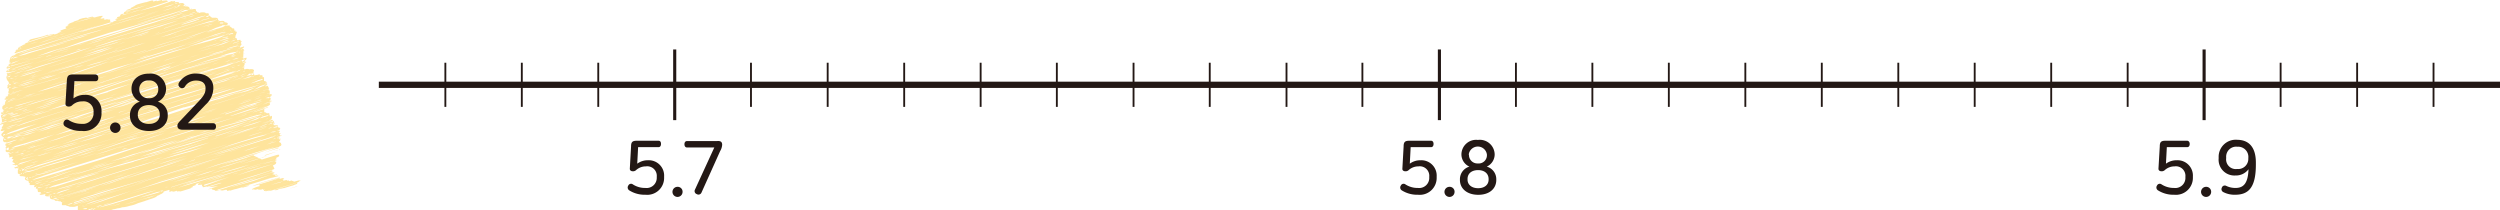 <svg xmlns="http://www.w3.org/2000/svg" xmlns:xlink="http://www.w3.org/1999/xlink" viewBox="0 0 400.91 33.68"><defs><style>.cls-1,.cls-5,.cls-6,.cls-7{fill:none;}.cls-2{fill:#fee49c;}.cls-3{fill:#231815;}.cls-4{clip-path:url(#clip-path);}.cls-5,.cls-6,.cls-7{stroke:#231815;}.cls-5{stroke-linejoin:bevel;}.cls-6{stroke-width:0.5px;}.cls-7{stroke-width:0.3px;}</style><clipPath id="clip-path"><rect class="cls-1" x="60.75" y="7.93" width="340.16" height="27.36"/></clipPath></defs><title>자산 1</title><g id="레이어_2" data-name="레이어 2"><g id="레이어_1-2" data-name="레이어 1"><path class="cls-2" d="M.4,21.77l0,0,.17,0a1.77,1.77,0,0,1,.32-.24l-.06,0H.82l0,0v-.06h0l-.31.09h0l0,.08,0,.18Zm.27.42,0,.06,0,.13.1.09H.77L1,22.41l0-.05H1l-.15,0Zm.21,1,.26-.08h0l-.24.08m.13.75V24l.08.07a.83.83,0,0,0,.26,0l0-.18.07-.1-.05-.06v-.05l.07-.06-.35.12Zm.46.21h.14l.11-.05H1.55l-.06,0v0h0v.12Zm.11.41-.09.11v0l.36-.11,0,0v-.06Zm.48-.62a3.89,3.89,0,0,1,.4-.18,5.63,5.63,0,0,1-.8.14l0,.05v0a1.42,1.42,0,0,0,.45,0m0,.33H2l-.07,0H2ZM2,24.54H2l.17-.13H2.09l-.11,0,0,0v0Zm.7.61.06,0-.46.15h0Zm-.18,1H2.44v0Zm.08-.36-.18.06.15,0Zm.11.3L2.9,26h0l-.24.07Zm.25.31H3c.4-.15,1.43-.49,2.92-1h0l.15-.05c-1.08.34-2,.59-2.58.72a2,2,0,0,0-.57.28Zm.11,1,0,0a.94.94,0,0,0,.28,0l0,0V27.3a1.55,1.55,0,0,0-.29.14m0-.25v0l0,.1.08,0Zm0-.33v0H2.91l-.08.08L3,26.88Zm.64.51A1.61,1.61,0,0,1,4.06,27l-.54.19,0,.07,0,.1Zm.1.09h0Zm-.12.4,0,0,.18-.06h0l-.11-.09v-.06h0l0,0Zm.23-.13a.67.67,0,0,0,.23,0l.2-.06a1.93,1.93,0,0,1-.44,0l0,0Zm.17.2v0l-.08,0Zm.46.23H4.37l-.18.05-.08,0,.34-.08m-.27.43,0,0,0,0v.09l.14.12.23.05,0-.08h0l-.08,0v-.13Zm.29-.1,0,0v-.08H4.39l0,0-.14.11h0a.87.87,0,0,0,.21,0Zm.15.12H4.51v0Zm0,.26.19-.07-.21.07Zm.23.49h0l.09,0ZM5,29.17H5.1l0,0,0-.08.64-.19H5.69l-.75.22Zm.3.17H5.27l-.09,0Zm.25.43h0l0,0,0,.05h0Zm0-.11h0l0-.06,1.21-.43h0l-.72.16a2.92,2.92,0,0,0-.51.31Zm.52.3,0,0L6,30Zm0-.27-.07,0h.06Zm.06.48,1-.26,0,0a4.8,4.8,0,0,1-.87.12l-.13,0,0,.06v0Zm.41.65h.11l0,0Zm.81-.12h0l-.21,0L7,30.78l.4-.08m.1.26,1-.31a10.54,10.54,0,0,1-1.09.21v0Zm.5.36.35-.1.08,0H8l-.28.11.29,0m.18.41,0-.06.15-.14,0,0v-.07H8.28l-.11.13,0,.08Zm.83.09,10.51-3.28,3.93-1.33c-5.17,1.63-10.37,3.28-14.35,4.56H9.09l0,0,0-.06-.17,0h0l0,0v0l-.43.14a2.39,2.39,0,0,0,.7,0m.14.18h0s.06-.06.15-.1l-.24,0L8.87,32a1.11,1.11,0,0,0,.32,0m.44.12h0l.12,0h0l-.13,0-.18,0,.23,0m.44-.28.23-.09-.49.09-.25.09h0l.48-.1m0,.12h0Zm0,.12h0l.06,0h0Zm-.13.37L11.53,32a14.27,14.27,0,0,1-1.53.4l-.1.07Zm.73.23-.08,0h0Zm.38.14.49-.15,0,0,.11-.14-.87.27h0v0a1,1,0,0,0,.26,0m.47,0h0Zm.41,0c1.2-.44,5.86-1.91,11.41-3.64l-.63.18L11.7,32.76v0l.29,0m.95.09,0,0-.29.08-.08.05.35-.11m-.09.38.16,0H13ZM13,33l0,0v0h0L13,33Zm1.51-.86.12,0c.39-.16.85-.32,1.35-.5-1.49.47-2.65.85-3.37,1.09h0l1.89-.55m-1,.68-.23.08-.08.07.31-.15m-.24.32,1-.34-1.06.33Zm.67.21.23-.07-.28.07-.08,0v0l-.1,0-.08,0v0l-.36.12a1.78,1.78,0,0,0,.67,0m.24.15a.87.87,0,0,0,.42,0l-.09-.08v-.08a1.93,1.93,0,0,0-.34.12Zm.48-.06.12,0v-.07l.13-.11-.26,0,0,0v0Zm.28,0h0l0,0,.13,0a1.15,1.15,0,0,1,.3-.23l-.07,0c-.28.11-.44.19-.45.24ZM16.14,33l.24-.14-.56.14a4.8,4.8,0,0,0-.43.24Zm-.28.25,0,0-.35.11.31-.06M25,30.5l-1.53.4-7.34,2.26-.1.08c1.85-.42,5.21-1.49,9-2.74m-8.84,3,.08,0-.17,0ZM18,32.9l.55-.17-.75.2-.68.2L18,32.9m1.27-.23-.14,0L18,33.09c.39-.12.82-.26,1.27-.42m1.9-.51-.15,0-.14.05.29-.08m.37.23a20.31,20.31,0,0,1,2.25-.64,8.43,8.43,0,0,0,1-.35h-.06L20.2,32.72l-.18.06,1.47-.39m3.39-1,.2-.09-.22.07Zm-.84,0,.11,0,.21-.07-.32.1m1.76-.68a2.28,2.28,0,0,0-.79.11l-2,.64-.68.24c1.57-.42,3.18-.84,3.43-1m.15,0h0c.14-.07.23-.13.25-.18h0a1.8,1.8,0,0,0-.52.09l.18,0Zm-2.87.06,1.07-.29.34-.11-1.41.4m3.18-1-3,.85-.4.12,3.42-1m.51.17.4-.13-.73.22.33-.09m-.27.22.39-.13h-.07l-.32.12Zm.92-.09,1.08-.33c.51-.17,1.16-.37,2-.6l4.27-1.3c-1.29.38-2.63.76-4,1.14l-1.65.51L27.45,30Zm.27.23.9-.31.06,0-.76.22-.27.12Zm4-1.39-.79.22c-.57.18-1.1.35-1.55.51l1.33-.39,1-.34m3.57-.83.86-.29-4.65,1.36-1.24.38-1.64.57c1.41-.38,3.88-1.13,6.67-2m-2.15.84c.56-.17,1.27-.37,2.14-.6l8.12-2.53L34,28.61l-.17.05c-.33.11-.64.22-.95.31Zm-.41.82a.76.76,0,0,0,.27,0L35,29l1.86-.65c-2.43.76-3.57,1.11-4.07,1.24Zm3.62-1.58-.44.11c-1.1.34-2,.65-2.71.88.8-.22,2-.59,3.15-1m-1,.61-.62.18-.41.13-.56.19c.84-.25,2-.62,3.25-1ZM35,30.38l-.21.1.26,0,.64-.18c.45-.15,1.49-.49,3.94-1.24L41,28.58l.19-.07-1.06.29Zm.54.16h0ZM40.69,29l2.75-1L39.5,29.23,38,29.69l-1.22.4L40.69,29m3-.56.09,0-.49.12-1.47.46,1.87-.54m-.28-.76-.33.07L39.62,28.8l-.29.1.74-.21Zm-5.29,0-.25.06h0l-.47.15.06,0,.67-.2M42,26.46l-2.27.65-.41.14,1.36-.35.27-.09L42,26.46m1.94-.2h0l-1.7.47c-.71.21-1.54.47-2.38.74l-1.93.68Zm-4,1.66,1.89-.57h0L39.66,28l.27-.08m4.14-2.16h0a13.29,13.29,0,0,0-1.92.55l1.91-.54m-1.23,0,.38-.12c.29-.09.54-.18.75-.26l-1.13.38m-1.38.16.29-.09.16-.05Zm-1.8.88h0ZM40,26.4l-3.8,1.1-.4.13-.57.19.55-.14,1.85-.49,1.07-.33.85-.3A4.72,4.72,0,0,0,40,26.4M44.78,24v0l0,0h0l0,0,0,.07-.22.07,0,0,.27-.08.15-.16,0,0ZM44.62,24h.06v0Zm0-.33h0l0,0-2.28.81,2.33-.72,0-.05v0Zm-.25-2,0,0v0l0,0-1.09.34-.42.18c.38-.11.69-.19.92-.24Zm.15.52.08,0h0l.11-.12v0l-.26,0v0l0,0Zm-.08-.42,0,0v.08h0l.1-.11v0Zm-.05-.33h0Zm.21-.31h0l-.3.13h0l.35-.12m.09-.22-.09-.06a1,1,0,0,0-.29-.05l-.06,0h0l0,0h.12l.05,0,0,.07h.22Zm-.32-.56.08-.07h0a.86.86,0,0,0-.34,0h0l0,.07-.25.07-.08.11.64-.17M44,19.83l.08-.1,0-.06-.34.12.07,0Zm-.18-.43-.09,0h0l0,0Zm-.1.64h0l.16-.12h-.07Zm-.12-.74,0,.05h.06v0Zm-.11-.17h0l-.22.08.25,0v-.05Zm-.25.26-1,.32L42,19.8l1.31-.39.13-.12-.19,0h0Zm-.72-.25.35-.07L43,19h0Zm.59-.66a1.44,1.44,0,0,0-.45.07l-.58.15a4.09,4.09,0,0,1-.44.3l1.12-.35h.06c.17-.07.27-.13.29-.18m-.8-.06.16-.05,0,0-.13,0Zm.28-.22h0a.64.64,0,0,0-.27,0l0,0,0,0,.15,0Zm-.06-.81.17-.06h.05l0,0v.05h0l-.14.06v0h0a1.52,1.52,0,0,0,.43-.29L40.59,18l.1,0c.93-.29,1.58-.5,1.86-.6m-3.17.75-.92.31c2.08-.63,3.63-1.11,4.29-1.33l.09-.05ZM42.73,17l-1.07.33-.16.06L42.78,17Zm0-.42.13-.08h0l-.78.27.7-.19m.3-.34.1-.07,0,0-.15.11Zm-.35.15h0l.08,0h0Zm.48-.77v-.06l-.31.07-.32.12a2.18,2.18,0,0,1,.42,0l.14,0Zm.1.53h0l0-.11-.12,0h0Zm0-.52h0l0,0,0,0h0v.07Zm.09-.17.06,0h0l0-.09-.13,0Zm-.16-.22-.6.17-.15.07Zm-.09-.28-.19,0-.16.12A1.05,1.05,0,0,1,43,15Zm-.71-.23,0,0-1,.32,1-.29m.52-.16h0l-.12,0,0,0Zm0-.26v0l.16-.05,0,0-.14,0-.83.26h.09l.67-.22h0Zm0-.19h0Zm-.06-.78v0l-.12-.09-.23,0-.06.08v0h0l.05,0v0h0l.06,0,0,0,.24-.07m-.07.31.08-.1,0-.06-.14.1h0Zm-.56-.6h.2V13Zm-.09.11,0,.06v0l.16,0,0,0Zm0-.45v0h0l-.07,0-.75.24c-.28.14-.66.3-1.12.48l.35-.08,1.56-.5Zm0-.24a.65.65,0,0,0-.22,0l.09,0,.05,0Zm-.86-.07h0l.41,0,0-.06v0l-.46.15m-.43.35-.52.19.88-.27.11-.06Zm-.23-.57h0l-.09.11.15,0,.07-.07Zm.19-.37,0,0-.08-.06a1.21,1.21,0,0,0-.38,0l.06.09v.11l0,.07.43-.12m-.61-.13H40a.71.71,0,0,1-.21.16l0,0c0,.05-.13.12-.3.21l.55-.12c.13-.07.21-.13.23-.18v0Zm-.45-.07v0l.11,0Zm-.47.1v0l.36-.08h0a1.9,1.9,0,0,0-.35.06m0-.39,0-.08-.24.08,0,.05a1.32,1.32,0,0,1,.25-.05m-.17-.42-.3.08v0l0,0v.06a2.3,2.3,0,0,0,.27-.22m.06-.08h0l.07-.09,0-.12-.11,0-.08.07Zm-.19,0h0Zm-.21,0h0l0,0Zm0-.25.38-.11v0l-.38.14m.16-.78h0l0,0v.05l-.14.08,0,0a1.37,1.37,0,0,0,.51-.42l0-.06-.4.13,0,.06v0l0,0h0l-.72.19-.67.33,1.29-.48M39,9.19h0v0h-.25l.06.06v0ZM39,9l0,0h0l-.07,0H39Zm-.39-.88h0v0h0l-.07,0h0Zm-.16-.91h0Zm.17.51v0h0v0l0-.1-.12,0Zm0,.25.08.07h0l0-.06,0-.1-.07,0h0L38.66,8Zm.17-.8-.07,0-.08.08h0Zm-.12.24Zm-.38-.39-.2,0v0a.79.79,0,0,1-.21.11h0a2,2,0,0,1,.64-.09l0,0-.31,0m.07-.41h0l-.81.25L37.31,7l1-.32Zm-.58-.41h0l0,.06.11,0,.06,0v0Zm-.16.17a5.4,5.4,0,0,1-.55.31l.7-.26h0ZM36.56,6l-.5.18h0l1.45-.45h0l0,0-1,.31m.94-.93,0,0v0l0,0h0L37,5.2v0l.53-.16M37.14,5,37,5.06h0L37.26,5ZM37,4.79l-.06,0-.07,0,.06.06v0h.18ZM36.5,5h0l-.06,0A2.36,2.36,0,0,1,36.82,5V5L36.5,5m.15-.15,0,0h0Zm-.19-.08h.07l0,0,0,0Zm.28-.34-.28,0h0v0ZM36,5.26l-.31.15c.27-.09.5-.17.69-.25l-.38.1m0-.47-.2.06-.08.05.4-.13Zm-.24-.28.1,0h0l0,0Zm.38-.45a2.13,2.13,0,0,0-.52,0l0,.06-1.08.37c-.39.2-.91.42-1.54.67l2.71-.81a2.73,2.73,0,0,0,.47-.28m.15.07,0,0-.07.06Zm.1-.07,0,0L36.4,4l0,0Zm-.19-.14a.65.65,0,0,0-.22,0l-.13,0a1.34,1.34,0,0,1,.38,0V4Zm-.4-.3a1.23,1.23,0,0,0-.53,0h-.05v.07h0l0,0v.06l.28,0,.22,0,.06-.07ZM35,3.45l-.06,0,0,.06,0,0h.17v0Zm-.22-.4h0l-.31.1a.65.65,0,0,1,.35,0h0V3.09ZM34.47,3h0l.06,0Zm.35.47h0v0h0ZM33,3.6,29.68,4.65,25.67,6l1.5-.4a48.42,48.42,0,0,1,7.34-2.25l.25-.05,0,0A5.23,5.23,0,0,0,33,3.6M34.31,3l-.1,0,.12,0Zm-.72,0h0l-.12-.09v0l0,.06h0a6.17,6.17,0,0,0-.93.2c-.09,0-.19.11-.3.15A11,11,0,0,1,33.59,3m-.09-.45,0,0a.63.63,0,0,0-.26,0l0,0,0,.07-.14,0-.14.11.19,0c.09,0,.1,0,.11,0h0c.15-.08.24-.15.25-.19M33,2.32h0Zm-.58.51.22-.05.1,0Zm.47-.32-.67.14-.46.13-.86.31-1.59.57-.34.13,4-1.26,0,0Zm-.1-.23h0Zm-1.44-.14-.08.08.39-.15a1.63,1.63,0,0,0-.31.07m.13-.22-.05,0v0l.06,0ZM31,1.75l0,0h0l.22,0h.05a.86.86,0,0,0-.25,0m-.35.34-.28.15.9-.26V1.93A1.36,1.36,0,0,0,31,2l-.38.14m.15-.32,0,0h0l0,0Zm-.21,0-.28.1.34-.11Zm-.29-.3V1.42l0,0-.25.07a.53.53,0,0,1,.2,0Zm-.37-.19h0v0l.15,0Zm-.29.28a7.31,7.31,0,0,1-1.35.57l1.81-.49.12-.08h0s-.16-.05-.57,0m.15-.27-1.07.36L29,1.62l.2-.05c.33-.12.55-.2.62-.24ZM29.44.79l0,0h0l-.18.16,0,0c.16-.08.2-.13.19-.15M29.23.74A3,3,0,0,1,29,.91H29a.66.66,0,0,0,.21-.16Zm-.17.7.18-.06-.06,0ZM29.12,1h0l-.23.12L29.12,1M28.89.76l-.32.11-.1.13.11,0A3.54,3.54,0,0,0,29,.75ZM24,2.18l-.82.28c.89-.27,1.72-.53,2.43-.77L24,2.18M28.14.57v0l-.08.07L28.5.52a1.18,1.18,0,0,0-.36,0m-3.37,1L27.07,1a6.86,6.86,0,0,0,.84-.34c-.71.18-1.92.58-3.14,1M27.33.47l.13,0,.05,0ZM19.39,3.19l-.77.25h0L20,3.07l1.94-.6L23,2.1l.58-.2-4.2,1.29m2.78-1.5.45-.16-1.08.3a7.52,7.52,0,0,1-1.75.49l-.22.12A2.17,2.17,0,0,0,20,2.35ZM24.63.83l-1.19.34-.24.08L24.63.83m-4.15,1L20.22,2c.18,0,.54-.15,1-.29h0a4.74,4.74,0,0,1-.74.18M19.2,3l-.05,0,2.49-.75ZM17.44,4l.75-.23h0L17.44,4m.29-.42-5,1.57L13.47,5c1.69-.51,3.12-.94,3.89-1.14a3.71,3.71,0,0,0,.5-.2Zm-.42-.08-.18,0h.05l.17-.05ZM16,3.21l.12,0,.1,0Zm-.28.31.39-.12-.2.06ZM10.24,4.91l1.14-.31,1-.32Zm-.26.3-.32.13.21-.07.19-.08Zm-2.5,1L9,5.79a4.31,4.31,0,0,0,.45-.16l-2,.58M7,6.69l2.41-.81-1.88.58-1.31.46L7,6.69m-1.45.12-1,.36,1.54-.49-.5.13m-1.08.73-.1,0,.2-.06Zm5.66-1.71-1.32.45.31-.09L16.23,4l-1.79.49-4.3,1.37m1.77-1,.91-.25.57-.18-1.1.31-.38.12M9.7,5.56v.05l.83-.28-.81.23M2.57,8.36l0,0L9.41,6.23l-.21.06Zm1-.95-.09.06h0l.29-.13-.21.06m-.26.37,0,0-.14.06L3,7.9v0H3.1l.4-.14H3.3m.05-.28v0A2.27,2.27,0,0,0,3,7.67l.3-.1.08,0Zm-.45.41a1.67,1.67,0,0,0-.31.2L2.83,8l.09,0V7.91Zm6.73-1.2,3.6-1,2.69-.77.59-.21-2.22.59c-1.61.47-3.19.94-4.66,1.39m-.19-.19.84-.23.57-.18,2.28-.77L9.44,6.52M4,8.29c-.39.14-.73.26-1,.38l1.17-.36c.56-.18,1.23-.38,2-.6L7,7.42l.32-.11C6,7.72,4.82,8.06,4,8.29m-.75.43h0l-.33.13.38-.14m-.69.38h0a1.47,1.47,0,0,0-.61.33l.94-.3c-.12,0-.23,0-.31,0M2.24,9l-.15.08H2.2L2.32,9h0Zm-.54.39,0,.08v0a3.63,3.63,0,0,1,.52-.3h0a.86.86,0,0,1-.25,0,.71.71,0,0,0-.25.22m-.05.29.09,0H1.69Zm.08.48h0a.73.73,0,0,0,.28,0l.14-.05c.27-.13.63-.28,1-.45L2.13,10a1.64,1.64,0,0,0-.4.19m0,.41,0,0v0l.13,0L4.5,9.84l.13-.05-2.92.76m0-.3-.11-.09v0l-.14.14v0l.28-.05Zm.77.33h0Zm2.29-.71L4.41,10l-.56.2.92-.31M1.6,11.2l0,0L5.41,10A28.56,28.56,0,0,0,1.6,11.2m-.13,0-.1,0a.94.94,0,0,0-.27.2l.4-.13,0,0ZM2.64,11l-.76.24H2l.09,0L2.64,11m-1.16.59,0,0a.61.61,0,0,0-.24.16l.05,0,1-.28.6-.25a7.64,7.64,0,0,1-1.4.35m-.31.81.15,0,.28-.09,0-.08.17-.08h0a1.77,1.77,0,0,0-.63.23m.15.21.09-.06h0l-.13,0Zm0,.26a.84.84,0,0,0,.35,0l0,0L2,12.84H1.9l-.18.06-.08,0v0l-.08,0-.08,0H1.34l-.07.09Zm.11.57,0,0-.11.14,0,.11a1.43,1.43,0,0,0,.35,0l.13-.1H1.7l-.07-.06Zm-.16-.22h0l.09,0Zm.4.49ZM1.5,14l0,.12h.08A1.23,1.23,0,0,1,1.8,14L1.64,14l-.08,0v-.11h0Zm.08,1,.54-.11,1.37-.4.24-.07-.55.12L1.58,15m0,.19L3,14.74l-.69.19-.77.23Zm.14.77-.37.18L1.72,16l.91-.33-.57.14-.29.1m-.38.38,1.43-.47-.9.25-.4.12-.1,0-.16.07Zm-.83.39.76-.24H1.26l-.7.23m.35-.48,0,0,0,0,0,0Zm-.08.27.13,0H1Zm-.38.3,0,.1.77-.23.09,0-.76.21Zm.26.39.06,0,0,0v0l-.18,0Zm.78-.28-.62.16v0l.06,0,.56-.2m-.65.54h0q-.19.11-.21.15v0l.7-.31-.06,0c-.15,0-.24.08-.32.09Zm-.49.43,0,0,.39-.11,0,0-.37.1m-.06.27.08,0,.06,0,.21-.13v0l-.35.1m0,.38v.08h0a1.09,1.09,0,0,1,.31-.27l-.1,0a.74.74,0,0,0-.2.2m.11.28h0Zm-.07.38,0,0,.26-.09-.12-.09h0Zm.47.09.3-.09c-.12,0-.23,0-.31,0l-.1,0v.05Zm-.08.59.07,0,1.09-.31L2,19.54l-.06,0-1.24.32m.13-.16-.17.05.21-.05Zm-.26.46H.62l1-.27L1.17,20l-.62.19m-.2.42h0l-.13.11h0l.1,0a1.49,1.49,0,0,1,.43-.28Zm.17.16h0l0,0ZM2.88,21c.21-.09.45-.17.69-.26.71-.29,1.54-.59,2.47-.92l-2.77.79-1.67.6a6.12,6.12,0,0,0-.69.4ZM1,22.13v0l.05-.07-.06,0Zm.83.64c.26-.11.57-.23.94-.36H2.7l-.45.09L1,22.9V23l.09,0c.17-.06.42-.13.76-.22m2,.46c.61-.21,1.34-.45,2.16-.7s1.77-.61,2.78-1c-2.77.87-4.89,1.5-6.2,1.82a5.2,5.2,0,0,0-.75.37,15.17,15.17,0,0,0,2-.53m-1,.8-.1,0-.13,0-.07,0L2.8,24m.61.76.43-.19-.27,0-1.24.45v0l1.09-.34M6.2,25l.9-.26,1.34-.44-1.36.38L6,25ZM4.53,26.25l.75-.17.06,0,.44-.15.46-.18-1.71.52m.08-.2.55-.23-.73.29Zm-.27.49.06,0,.11-.05-.34.12Zm1.49-.48-.38.1-.18.08.56-.18M4,27.28a7.92,7.92,0,0,1,1.07-.5l-.48.13a3.68,3.68,0,0,0-.73.4Zm1.22.86-.06,0,.1,0Zm0-.24.07,0H5.26l-.09,0Zm.06.5.47-.14-.56.09-.17.1ZM16.4,25.53c3.2-1.09,6.76-2.29,10.18-3.4L22,23.5,17.7,24.83c-2,.62-3.82,1.2-5.51,1.7l-3.8,1.18-1.07.35-1.56.54-.61.25.34-.05c1.52-.38,5.68-1.65,10.91-3.27M7.9,28.46l-2.35.77h.18l2.17-.77m-1,1.27-.12,0-.11.05Zm.75,0,.45-.2H8l-1.11.35.73-.16m1.11.25,1.54-.48c.65-.21,1.39-.44,2.2-.68L16,27.71,14.78,28l-1.45.38-4.79,1.4c-.28.12-.53.23-.75.34.29,0,.61-.13,1-.21m.41.28c-.35.08-.67.14-.95.19l-.29.08,0,0c.35-.07.78-.16,1.27-.29m.59-.37H9.68Zm6-1.7-.9.27.44-.12.46-.15m-3.71,1.42,4.09-1.26,1.29-.41c-1.77.55-3.42,1.05-4.88,1.46-1,.31-1.9.58-2.69.79L9,30.42l-.41.12c.75-.18,1.87-.48,3.52-1M8.65,30.8,7.72,31h0l.89-.25m.49.62.09-.09-.17.12Zm0,.21h0l1.6-.51-1.6.5M11,30.08l.83-.31-1.91.59L11,30.08M9.4,31.34l1-.3-.8.18Zm0-.38c.35-.13.8-.28,1.32-.45.23-.1.47-.21.74-.31l-1.68.47c-.29.13-.55.24-.76.35L9.37,31M11,30.74l-.57.18,1.87-.5-1.3.32m1.54-.86L12,30.1l.15-.05,1-.33-.58.16m12-3.62,1.57-.49-3.42,1L21.8,27l-.54.18,3.26-.95M20,28.69l.72-.22,6.47-2.09,2.85-1-6.33,2L20,28.69m-2.21.65,3.3-1.17-1.36.43-3.62,1.24,1.68-.5m-2.44,1.57-.31.11,1.43-.41,1.77-.56L17,30.41Zm-1.66-.35,2.12-.74-6.2,1.94h0l.25-.07.15-.05c.74-.24,2-.6,3.63-1.07m-2.2.77-.8.24L11,31.5l.47-.17m2.86-.54-.06,0L10.77,32h0Zm-2.16,1.35.16-.09-.93.3,0,0h0l.78-.22m5.67-1.46c-1.95.6-3.62,1.09-4.87,1.42l-1,.3a1.69,1.69,0,0,0-.23.21l7-2.18-.89.25m-3.22-.25L15,30.3l-1.15.33-.1,0-1.15.4,2-.63m6.83-1.75-.24.07h0ZM22,29l-.2.05-.16.05L22,29m2.74-.64c-2.31.68-4.57,1.33-6.59,1.91l-2,.59-1.51.47-1.58.5-.37.18,1-.29,1.07-.29Zm10.78-3.15-2.27.64-5.78,1.79-5.79,1.87,1-.29ZM25.34,29.14l.76-.24,3.29-1.09-.48.14-3.68,1.22Zm8.12-2-2.23.64-3.33,1-.9.32Zm11.11-3.05,0-.05h0l-.08,0-.61.2.69-.18m-2,.79,1.53-.47.07,0L42.41,25Zm-7,1.52L38,25.76l1.32-.41,2.23-.78ZM32.32,28l1.06-.32.19-.07,1.16-.4-1.77.5-1.73.58L32.32,28m-3.14,1.26.14,0h0Zm6.08-1.89-1.47.51.46-.13,2.91-.92-1.9.54m4.31-1.81-3.24,1-.76.23-.68.24,1.61-.44,3.07-1m-1.34.58.5-.14,2.15-.75.57-.2c-1,.32-2,.68-3.22,1.09m3.79-.9-3.45,1.06,2.13-.6L42.88,25l-.86.23M30.73,28.3l-.8.23-2.27.7,1.62-.44,1.45-.49m4.2-2.79L27.27,27.9l1.37-.4,2.61-.81,3.66-1.18Zm8.8-1.84L41,24.45c-1.32.45-2.93,1-4.7,1.52l-1.51.46-1.28.45-.67.24c4.94-1.54,9.34-2.91,11.1-3.48Zm.62-.18h0l.1,0Zm-.09-.79-.89.22L43.2,23l-.43.17,1.49-.45m-1,.06.51-.14.18-.08-.59.18Zm-4,1.4,1.14-.32,1.34-.48-2,.61-.52.19m-2.75.25,2-.55.15-.05h0l-1.54.41-.62.2m3.54-1.36c-.79.27-1.67.55-2.61.84l-2.3.71-.76.25L36,24.42l7.62-2.36.45-.22-.13,0Zm-6.8,2.39,2.41-.65.59-.19-3,.84m1.71-1L33.27,25l3.37-1c2.07-.68,3.77-1.23,5-1.61l.53-.2Zm3.18-1.11,0,0,5.2-1.62h0Zm4.36-1.84h0c.34-.07.65-.12.91-.16h0c-.25,0-.56.09-.92.16M43.49,20l-.06,0h.1l.11-.07Zm-.52.64.49-.13.14-.11-.34.11-.29.13m0-1,.11-.06-.91.27.8-.21m-1.57.77.59-.15A10.13,10.13,0,0,0,43,19.81l-.25.08-.16.05c-.34.16-.77.33-1.27.51M41,20l.44-.14.18-.07L41,20m-1.92.31-.4.14,2-.57L42,19.39c-.76.2-1.76.51-2.93.89m2.06-1-.09,0,.55-.18Zm.35-.42-.19.06a19.14,19.14,0,0,1-1.79.74l1.61-.5a5.21,5.21,0,0,0,.69-.38l-.32.08m-1.91-.52-.09,0L38,18.85l1.61-.51m-1.81.95L38.88,19l-.5.13-.62.2m3.55-2.11L40,17.54c-.9.3-1.93.66-3.06,1.06l.13,0c2-.61,3.39-1.06,4.32-1.38l0,0Zm.69-.64c-.39.16-.87.33-1.44.53l-.63.23.41-.11c.75-.27,1.29-.49,1.69-.65Zm-1.1-.08-2.69.84-.65.23c1-.28,1.87-.51,2.62-.7l.07,0c.75-.25,1.37-.47,1.86-.65l-1.21.3m.76-1.16-1.12.37h0c.62-.19,1.13-.34,1.51-.48l-.43.12m.18-.18-.06,0,.66-.22Zm-1.18.36.19-.05,0,0Zm-2.38,1.6.92-.27,1.37-.5L38.66,17l-.38.13m.36-.49c.62-.2,1.19-.4,1.69-.58l-.07,0-.61.19-1.52.51.51-.14m2-.83-.08,0-1.45.42-.33.12L39.92,16l.73-.24m1.19-.17-.36.1c-.23.1-.48.19-.76.29l.41-.12c.26-.09.5-.18.71-.27m-.22.47-1,.34.25-.06L42,16l-.35,0m-7.55,1.33.36-.1L41.86,15h0l-7.81,2.4m4.82-2.08L35.33,16.4,33.45,17l.71-.2,4.77-1.48.48-.17-.52.14m2.8-1-1.24.37c-.57.2-1.24.42-2,.65l.2-.05,2.87-.88.19-.09Zm-.66-1h0l-.27.09.23-.07Zm-.19.2.52-.09.59-.18h0a8.59,8.59,0,0,0-1.07.28M37,14.87l-4.81,1.5c4.34-1.19,8.11-2.25,9.54-2.8L37,14.87m.91-.69.26-.07L38.6,14l-.74.23m1.45-.67h0l.1,0Zm.32-.54.09,0-.59.17-.8.27Zm-1.18-.46c-.5.18-1.12.4-1.86.64l.23-.07,2.23-.73-.6.16m.53-.35-.32.15.12,0a7.11,7.11,0,0,0,.74-.32l-.54.21m-.33-.22,0,0,.22-.06h0Zm0-.79,0,0h0v0Zm-.16.33.08,0,.12-.05Zm-.07.15h0l0,0Zm-.92-.14.18,0,.64-.2a1.73,1.73,0,0,0,.3-.24h0a10.43,10.43,0,0,1-1.1.48m-1.22.17-.35.13-2.22.78-.63.22,1-.3,1.63-.5c.89-.29,1.64-.56,2.2-.8l-1.66.47M37.5,11l.14,0,.16-.06-.3.08m-.11-.26-.24.09.23,0,.42-.18-.41.13M35,11.28l-.07,0,.12,0c1-.31,1.76-.55,2.4-.73l.25-.1Zm1.49-.95-6.14,1.9,5.95-1.6c.56-.22,1-.43,1.44-.62l-1.25.32m-.12-.09.12,0,2-.63h0Zm2-2.08-.08.06.13,0,0,0Zm.07-.37,0,0L38,7.9h0l.56-.1Zm-.32-.27.28-.08,0,0-.15,0ZM36.11,7.2l-.13,0,.09,0,1-.31.13-.06Zm.07-.42L36,6.85c-.57.22-1.24.46-2,.71l1.61-.44c.54-.2,1-.38,1.31-.54l-.7.2m-.57,0,.23-.07.3-.1.49-.21-.21,0-.81.35m-.43-.19.59-.14,1-.31-.34,0-1.21.4m.55-.55-.2.09L36.21,6l.16,0,.28-.13Zm.82-.63h0a5.37,5.37,0,0,1-.54.33l.19-.06a2.19,2.19,0,0,0,.45-.3ZM35,5.78l1.2-.33.31-.09,0,0-1.07.29L35,5.78M29.14,7.24l.19-.06c1.3-.41,2.47-.81,3.46-1.16L29.14,7.24m2.3-1.84.75-.25-.41.13-.34.12m-5.7,1.72-1.16.41C26.36,7,28,6.47,29.47,6L25.74,7.12m.42-1L26,6.14l-.49.17.7-.23m-.7-.87-.74.26,1.83-.55.87-.28.12,0-2.08.61m.81-.67c1.23-.4,2.32-.76,3.22-1.09L26.27,4.54m3.31-1.48L30,2.94h0L29.71,3Zm.06-.15.3-.12-.29.08-.56.19.55-.15m-.2-.43-.23.09.43-.12.3-.13-.5.16m-.13-.1-.21.1.4-.13.22-.08-.41.11M25.49,3.61l.44-.13,1.9-.6.74-.29-.89.26c-.65.24-1.38.49-2.19.76m-3.63,1,.1,0-.26.08Zm-.16.17h0l.08,0Zm-2.53.37L14.43,6.74l.39-.1,1.24-.36,5.54-1.7,3.28-1c1.41-.49,2.68-.9,3.72-1.21L29,2.24l.37-.16-.51.13Zm2.89-1.31c1.94-.51,3.7-1,5.05-1.42a18.81,18.81,0,0,0,2.16-.78l-.08,0h0c-1.1.38-3.4,1.07-7.1,2.17m5.83-2.49-.05,0,.12,0c.32-.12.59-.23.8-.33l-.11,0c-.21.1-.46.2-.76.31m-1.13.29c.38-.13.73-.25,1-.37-.49.14-1.09.34-1.77.56l.74-.19m-.88.94.74-.22-.29.08-.45.14M24,2.87l-1.87.6-.4.12.54-.15L27,2l.36-.13Zm-3.76.61,2.27-.63,3-1-2.25.72-2.53.78-.46.16m.9.52-1.13.34.81-.24.32-.1M12.85,6.77,9.1,8.13,9.54,8l9.69-3c2.26-.74,4.34-1.41,6.12-1.95-2.27.63-5,1.41-7.87,2.22L12.85,6.77m0-.73.34-.11,1.06-.39-.77.22-.29.08-2.7.76L6,7.87H6c1.9-.5,4.3-1.14,6.81-1.83M4.2,8.69C5.46,8.27,7.11,7.8,9,7.29l2.07-.64L4.63,8.36l-1.24.43L2.91,9c.35-.07.79-.16,1.29-.29M3.29,9,3.21,9h.08Zm.76.32-.55.13-.38.13.93-.26m.81-.12-.47.14c-.3.1-.58.21-.83.31l1.3-.45m-.17.29.37-.11.61-.2L4,9.7l.72-.2m2.58-.58-2.45.67L4,9.83l2.38-.62.88-.29m3-.21L9.2,9c-1.64.51-3.1,1-4.32,1.38ZM3.45,11l1.18-.36L5,10.48l-2.19.66.19,0L3.45,11m1.72-.35-.48.13L4,11l-.87.33.35-.1,1.73-.57m-2.51,1.1L4,11.28h0l-1.75.53.47-.08m.5,0-.36.07-.27.09L2.12,12l1-.3m-1.08.18-.41,0h0l-.06,0-.12.08,0,0h0l.6-.18m.07.52.36,0L3,12.24l-.84.2m.2.56-.19,0-.25.09,0,0L2.35,13m-.58.26a4.74,4.74,0,0,0,.59-.1l.11,0H2.26l-.5.12Zm.17.75h0Zm0-.55,0,0-.1,0Zm2.32.13L6.07,13,3,13.86a11.59,11.59,0,0,0,1.29-.27m4.52-.88L10,12.28c-2.19.68-4.13,1.24-5.59,1.6l-.92.32,5.3-1.49M4.28,15.36l.61-.16.9-.29-1.22.31-.86.29.57-.15M4,16.08l-.92.28.2-.05L4,16.08m-.81.79,2-.62L5.88,16c-1.19.35-2.21.63-3,.84l-.62.22,1-.2m-1,.3-.51.08-.12.05a2.88,2.88,0,0,0-.31.17l.94-.3M1.16,18.7l-.1,0h.05Zm.41.34h.05l-.41,0H1.06l0,0L1.57,19m3-.39L2,19.31l-.84.28a5,5,0,0,0,.51-.1L3.43,19l1.11-.39m-1.13.74c1-.34,2.33-.72,3.83-1.17L8,18l.21-.07L5,18.84l-3,.9c.4-.08.88-.2,1.43-.35m3.65-.78-.16,0-.22.07Zm3.71-1-.8.22-6.11,1.9-1.46.59.72-.22c1.85-.65,4.55-1.52,7.65-2.49m-.88.52.87-.3-3,.95-3,1L5,19.71l.48-.15c1.29-.45,2.78-.94,4.39-1.44M3.5,21.64l-.67.14c-.11,0-.22,0-.32.09a3.48,3.48,0,0,1-.7.29h0l.24,0c.39-.14.88-.28,1.43-.48m1.4,1-.7.22,1.35-.4-.65.18m.24-.88-.23.07,1.41-.38-1.18.31M7.91,20.6c1.35-.42,2.83-.91,4.39-1.44-1.6.51-3.13,1-4.53,1.38L6,21.16l2-.56m2.31-.42-1,.28L7.56,21c.84-.24,1.73-.5,2.66-.79m-2.13,1a2.7,2.7,0,0,1-.48.09h0l-.11.06.6-.15m4.38-1c-1.73.5-3.36,1-4.8,1.43l4.8-1.43m.74.18,3.25-1,2.19-.78-6.86,2c-1.1.39-2.11.76-3,1.08l4.47-1.28m-8.86,2.8,2.05-.66,1.45-.47-1.77.53c-.78.27-1.46.49-2,.68l-.34.1-.42.15,1.08-.33m-.12.87-.2,0-.45.14-.16.08.26-.07.55-.19m-.5.74.15-.06-.46.14L3.31,25Zm1.33-.19-1.56.54.26-.06.55-.18,1.06-.38-.31.08m.67-.44-.3.09-.27.1L6,24.12Zm2.7-1.06c-1.22.38-2.31.74-3.23,1.07l.39-.09c.84-.31,1.79-.64,2.84-1m-.87-.08L8,22.93l.53-.19-.21.07-.71.24M4.17,24.43l.21-.05.72-.26-.52.16-.41.15M5.79,23.2h0L4,23.76l1.15-.32.62-.24m-.14.23-.87.29-.41.18,3.38-1h0l-2.11.58m2,.4.24-.07,2-.71-1.68.52-1.51.52,1-.26M11.66,23l.88-.31c-2.08.59-4,1.15-5.52,1.64L9,23.78,11.66,23M11,24.07l3-.94.78-.26c-1.41.41-2.75.8-4,1.19l-2.38.83Zm-2.33,1.1c3.94-1.24,9.39-2.94,14.92-4.65l1.25-.41L8.16,25.3l.46-.13m1.92-.32-.28.08-2.67.8-1.18.43,4.13-1.31M17.28,23,14,23.86,10.32,25l2.59-.74.57-.16L17.28,23M11,25.57l1.18-.41-3.57,1-3.18,1c1.41-.34,3.33-.88,5.57-1.56m-2.09,1-1.17.35.77-.21.4-.14M12.41,26l-2,.6c-1.13.34-2.15.65-3.05.88l-.58.21c1.45-.35,3.4-.94,5.65-1.69m3.28-1.52-1.27.38-1.59.52.55-.16,2.31-.74m1,.21-.16.05L15,25.29l1.74-.59Zm2.82-1.27L16,24.58l-.79.27L17,24.32l2.46-.86m6.2-1.2,1-.31-.42.12-.56.19m.7-.9-.46.13-1.37.41-3.48,1.26c1.77-.59,3.55-1.2,5.31-1.8m9.78-3L37.21,18c1.4-.43,2.47-.78,3.29-1.06l.71-.27-.18,0c-.51.18-1.09.38-1.74.58l-.79.24-2.36.77m-1.89,1.07.47-.14,1.36-.48-1.83.62m-2.76.8.06,0h.05Zm-4.1,1.29,1.24-.33.42-.14-1.66.47M34.71,19c-2.37.72-5.06,1.57-7.84,2.48,3.33-1,6.44-2,9-2.81l-1.2.33m-2.46-.83,1.53-.43,1.15-.37-.69.19-2,.61m-1.37.06-.23.07-.06,0-.57.19.82-.23,2.22-.68.58-.19-2.76.82m-6.09,2.37,5.63-1.79-3,.86-7.23,2.26c1.52-.43,3.06-.88,4.58-1.33M20.87,22l2-.62-2,.56-2.6.82L20.87,22M19,22.78,18.2,23,9.84,25.62l-1.7.53L8.59,26Zm3-1-1,.3-.55.17.82-.21.77-.26m2.68-.3.75-.21.11,0,1.09-.37.24-.08-.76.23-1.43.47m3.16-1.71-3.12.93-.41.13,2-.57,1.52-.49m5.86-.89h0Zm-.14-.08h0l0,0Zm.86-1.17-.63.17-2.58.83,3.21-1m-3.94,1.85,2.68-1L30,19.5l-3.9,1.31L28,20.32l2.45-.79m-1.14,1,.24-.08-.11,0Zm1.77-.84,1.1-.39-1.35.36-1.11.36-.89.3h0l2.26-.63m-9.43,2.8.52-.14.26-.09-.78.23m4.48-1.59,0,0-1.64.43-3.72,1.23h0Zm-9,3,.1,0,.65-.21-.26.07-.49.17m3.74-1.45,1.56-.55-1,.26-.18.05c-1.83.62-3.76,1.27-5.81,2l.37-.1c1.63-.52,3.33-1.08,5-1.64m-5.71,2,.23-.07.08,0-.31.1m1.42-.8-4.79,1.5,2-.54,2.78-1m16.24-6.28-6.38,2,.19-.05c2.31-.73,4.56-1.42,6.61-2.06l-.42.12m-2.2,0c-.73.22-1.47.46-2.22.71.56-.18,1.11-.36,1.65-.52l.57-.19m-2.4,1,.26-.06,1.69-.54-1.95.6m-1.43-.57.46-.12.7-.22-.93.27Zm10.18-3.55c-.93.28-2,.58-3.07.89s-2,.65-3.07,1L28.2,17l-3.51,1.22L25.4,18l10.68-3.34c.58-.19,1.13-.37,1.63-.55l-.82.22M36,13.58h0l1.33-.35h0l-1.3.34m-3.54.4,2.44-.65L36.11,13l1.15-.46Zm4.66-1.92.58-.19-.2.05-.24.08-.07,0ZM31,13.63,25.43,15.5l1-.26.3-.08c3.57-1.24,6.83-2.31,9.26-3l1.32-.44c.17-.08.33-.15.47-.23l-.07,0Zm1.75-1-.74.27,1.28-.42-.54.15m-.53,0,.39-.11.43-.16-.82.27m2.58-1-1.52.44c-1.22.38-2.56.8-4,1.22l-2.25.8.46-.13c2.8-.85,5.35-1.66,7.31-2.33m-.68,0-.45.14.46-.12,1-.33-1,.31m-2.58.69.27-.09.06,0-.33.11M28,13.52l.19,0-.14,0Zm-1.09-.21L13,17.59l.35-.09c3.32-1,7-2,10.46-3l10.53-3.25c-2.07.55-4.66,1.25-7.47,2M34.11,11l-7.27,2.24.16,0,7.22-2.23Zm.9-.49.5-.14h0l-.53.15Zm0-.48-1,.32.37-.09.65-.23m-4.66,1,3-.92,1.31-.41.94-.34L30.39,11M36,10l1-.33-.39.07L36,10m.63-1.15c-.82.16-1.85.41-3,.73-.88.3-1.84.61-2.87.93,1.88-.56,3.54-1,4.87-1.33l1-.33m.72-1,0,0,.17-.06Zm-4.56.84.08,0,.82-.26.76-.27-.18.05-1.48.5m-1-.41,1.68-.46.65-.22-1.77.51-.56.17m-.56-.23,3.2-.91,1-.38L31.22,8.08m3.36-1.63-.2.08h0l.11,0,.26-.11Zm-4.79.86c1.31-.4,2.5-.78,3.52-1.11l-1.53.43-2,.68M23.13,9.22l-1.73.56L23,9.36l4.13-1.24,2.85-1-.73.2c-1.84.59-3.92,1.23-6.11,1.89m5.56-2-1,.32L29.34,7l-.65.19M22.4,9.32l.73-.22,1-.33L23.25,9l-.85.3m-1.76-.14,9.41-2.92,1.63-.54L30,6.2c-1.49.48-3.2,1-5.05,1.56L20.64,9.18m3.52-1.77L24,7.47l.47-.14-.29.08M23,7.53l-.14,0,2.73-.77L26,6.67l-3,.86m.85-.94h0l.79-.21-.76.2m-1.09-1L22,5.89l1.23-.38.65-.23-1.11.34M18,6.6l-2.68.89.16,0L20.38,6h0L18,6.6m-2.85.56-.51.18,3.58-1.11-3.07.93m-2,.19,2.35-.65.95-.31,1-.32L17,6.2l-1.59.46-2.19.69m-.33-.21,1.29-.43-2,.62.74-.19M12.65,8,13,7.81l-.92.28L12.65,8M4.71,11.27l.7-.23c1.68-.56,3.74-1.21,6-1.9L6.6,10.52l-2.92,1,1-.25m-.15.4c.94-.29,2-.64,3.21-1-1.76.51-3.3,1-4.45,1.31.37-.07.79-.17,1.24-.28m-.93.52,1.55-.48,1.88-.6L5,11.67c-.75.24-1.39.46-1.9.64l.53-.12m-.71,1.44-.78.28h.09c.19-.09.42-.19.69-.29M6,12.77l-1.62.42c-.6.21-1.12.41-1.55.58.8-.23,1.89-.58,3.17-1m1.66-.43-1.75.58,2-.53,1.3-.45-1.52.4m.67-.67.13,0-.31.09Zm-1.56.74-.8.25,1.69-.44L8.31,12l-1.54.41m4.41-1.66c1.62-.53,3.33-1.11,5.06-1.7-4.12,1.32-8.11,2.56-11,3.37l-.58.2h0c1.67-.52,3.92-1.15,6.47-1.86m-.71.52-.75.23.34-.09.41-.14m.15.17.73-.26L10,11.54l-.76.25,1.35-.35m1.26-.18.94-.29-.47.13-.47.16m1-.63.63-.22-1,.26-.76.27,1.1-.31m-1.14,1.22.13,0c1.82-.61,3.76-1.28,5.71-2L17,10c-1.3.44-2.6.86-3.85,1.26l-2.57.92,1.18-.35M10.38,13l.35-.12c-1.1.32-2.15.65-3.14,1L10.38,13M7.72,14.28l3.07-1,1.79-.64-.3.09-2.38.72-2.6.82L6,14.73l1.72-.45M7,14.89c-1,.28-1.89.54-2.68.78l1.71-.48,1-.3m.8.42-.78.24.67-.2Zm-1.91.88,2-.67-2.31.75.3-.08m-2.36.95.27-.08C5,16.71,6.36,16.3,8,15.82l1.43-.48-4,1.14-1.84.66m-1.29.35.21,0,1.32-.51-.48.13-1.2.46Zm.82.16c.62-.24,1.32-.5,2.1-.77l-3.08,1,1-.27m-1.28.73.4-.17-.22,0-.31.09-.47.22.6-.18m1-.19-1,.31-.27.13L2,18.49l.82-.3m2-.25.68-.24-2.37.66h0c.51-.12,1.08-.26,1.71-.43m1.23.2,1.29-.45-.45.13c-.9.27-1.73.51-2.48.71l-.65.21L6,18.14m0,.11L5,18.63l1-.26,2.64-.79-2.51.67m5.59-1.63.6-.19,3.32-1.06L10.8,16.65l-.77.23-2.41.83,4-1.09m-.56.35.09,0L11,17ZM27,13l-.63.19L21.43,14.7,23,14.27l6.15-1.9L27,13m-.53-.61-2.86.9,1.64-.49,1.8-.58-.58.17m-6.06,2.3,2-.6-1.2.33-.82.27m.46-.84.79-.22c4.8-1.49,9.21-2.86,12.32-3.85-3.42.91-8.21,2.43-13.11,4.07M30,10.45l.14,0,.13-.05Zm2-2,.05,0-.3.1Zm-1.72.81,1.75-.55-1.15.34-.6.21m-17,3.64-.7.18-.15.05.81-.22Zm-.34.54,1.46-.52L9.18,14.63l.58-.16,3.27-1M10.18,14.6l-.12,0-.08,0Zm.91.58L11.6,15l-.5.14c-.73.23-1.44.45-2.13.65s-1.6.57-2.33.82l4.45-1.43m0,.26-2.58.79-1.78.65,1.65-.5,2.71-.94m0,.22-2.6.79-.06,0,2.66-.81m16.18-5-.25.07-1.4.44L23.51,12l-4.24,1.48c2.75-.92,5.52-1.87,8.05-2.75m-2.57,1L21.07,13l1-.32,2.68-.93m1.48-.4-.37.13.62-.19L29.85,10,26.23,11.3m3.53-1.54-.94.33,1.9-.6-.58.16-.38.11m-3.58,0,.58-.16,3-.92-2.82.82-.74.26M17,11.8l8.77-2.73.68-.22-8.8,2.71-.82.28Zm.13.41-.13,0-.8.21-.75.26,1.68-.5m-.44.93,1.9-.6,2.13-.73-1.43.41L15,13.63l1.72-.49m-1.94,1,1.1-.32.57-.2-.59.17-1.08.35m-1.41-.65,1.3-.4-1.48.45Zm6.11-.38-4.88,1.73-1.17.42L15,14.79l7.71-2.68-3.24,1M22.67,12l-.37.13.9-.28-.53.15m-4.36.18.41-.11L18.9,12l1.56-.49.9-.32-3.05,1m4.19-1.09-.4.12.26-.07Zm-3.4,1.78.31-.1-.18.05Zm.88-.5,3-.94-2.41.72-1.69.52-.57.18L20,12.35m1.51-1.58-.78.22-.53.17,1.31-.39M24.68,10l.42-.13.72-.26c-2,.62-4.19,1.26-6.35,1.9l.83-.22L24.68,10m2.18-.33-.11,0-.65.21.76-.23m-1.68,1.51,1.09-.31,1.27-.44-2.36.75m.84-.5.32-.1,2.09-.74-.36.12c-1.21.37-2.48.78-3.79,1.2L26,10.66M12.4,14.36l-.47.15.14,0,.33-.11m-.93,1.08,5-1.55,3.2-1.07-2,.57-2.9.89-3.37,1.16M25.1,12.26l.24-.08-.07,0Zm0-.13.62-.21,1.52-.52L25.16,12,24,12.45l1.12-.32m-2.82.94L22.5,13l-.08,0Zm.14-.17.82-.3-.13,0-2.05.65,1.36-.39m-5.15,1.89,1.23-.45L21,13.43l-2.33.66c-1.85.62-3.7,1.24-5.47,1.81l4.1-1.11m2.85-.6L17.36,15l.39-.11,2.36-.74m-1.46.91,0,0-1,.33.35-.09.85-.3Zm-1,.82.13,0-.06,0Zm.42-.34-.79.22-1.21.37-1.24.39L13.47,17,16,16.27l2.07-.69M11.39,16l.78-.22h0l.45-.15-1.06.3Zm.19-.19,3-1,1.11-.4-1.56.52-3.78,1.29,1.27-.36M6.43,17.49,8,17l.33-.12-1.22.33-.68.24m-.88,0,2.7-.77,1.42-.49-3.21.94-.91.32m-2.13.6.34-.1,1.16-.41-.42.11-1.08.4m.85-.55-.82.29.62-.14.61-.19L6.21,17l-1.94.6M9.9,13.84l-1.16.3-.35.12,1-.26Zm-.5.27-.46.14,1.29-.34.44-.14-1.27.34m6.21-2.87-3.36,1,2.42-.68.94-.32m.5.13.4-.13-.08,0-.32.1m0-.78.38-.13-.66.21.28-.08m1.89.52-7.22,2.3-.69.24,2.67-.71,4.83-1.49,3.92-1.37-3.51,1M20.6,9.63l.16-.05.9-.3-.63.2-.37.13Zm-1.3-.25-2.13.75,1.6-.52,1.66-.54-1.13.31m-4.25,1.06.69-.21.15-.05.18-.06Zm1.11-.5,3.28-1,.07,0c-1.63.47-3.27.93-4.86,1.37l-.89.33,2.4-.66M21.4,8.67l1.81-.52L23.57,8l-2.17.64m.14-.48.23-.08c-1.44.42-2.93.84-4.41,1.25l-.57.19c1.59-.44,3.19-.9,4.75-1.36m1-.66.32-.1.68-.21Zm-4.27.41.49-.13,1.65-.52-2.14.65m.83-.85-.63.23,1.64-.56-.43.12-.58.21m-.29-.27.77-.26L15.18,7.84l-1.92.61c1.88-.54,3.76-1.09,5.57-1.63M18,7.39l-2.5.74-2,.7,2.66-.76L18,7.39m-5.3,2L16.27,8.3l1.84-.67.16-.06-1.09.32L13.39,9.15l-.74.26m.64-.35c-2.13.65-4.1,1.27-5.8,1.8,1.74-.5,3.72-1.13,5.8-1.8m3-.47-.45.12-.58.21,1-.33m2.56-.69-.07,0-.66.21Zm-.2.21C16.4,8.85,14.1,9.58,12,10.25L8.55,11.3l-.93.32c3.23-1,7.38-2.28,11.76-3.7l-.7.19m-13,3.79c1.4-.49,3.07-1,4.9-1.57l.14-.05.13,0c-2.42.76-4.56,1.43-6.2,2l1-.29M3.22,13.22l.17,0,2.41-.73-1.08.28c-.57.18-1.08.34-1.5.49m1.9-.87,1-.33-.46.13L4,12.67l1.14-.32m17-5.17L19.57,8,18,8.57l2.92-.94,2.44-.79-1.27.34m-1,.15.57-.16.23-.07-.42.11Zm.48-.74-.16,0-.76.27.92-.32m-.42.59.22-.06,1.19-.39-1.41.45m2.66,2.11-.08,0,.06,0ZM29.3,7.6l-1.06.31-.53.16-.57.18.55-.15,1.61-.5m-1,.45-.58.16L23.79,9.42l-3.18,1.11L30.76,7.41l-2.44.64m3.18-.19L34.3,7l-.83.24-2,.65m0-.43L31,7.57l-2.62.82,3.1-1m4.76,1,.74-.2.08,0-.43.11-.39.12m-1.07.44.2-.06h0Zm.54-.49.61-.22L32.07,9.37l-2.74,1,1.88-.57C33,9.2,34.48,8.72,35.69,8.41m-5.53,3.36,2.93-.86.6-.21-3.41,1h0Zm1.35-.64h0c-1.85.6-3.93,1.24-6.11,1.89l-.13.05,2.66-.77,3.62-1.18M10.12,18.36,23,14.4l-.19,0L10,18.39Zm3-.21-1.53.4L6.67,20.07,6.92,20l2.16-.61,4-1.24m-2.53,1.43c.95-.29,1.93-.61,2.94-.93l-.65.17-.4.11-1.89.65m6.12-1.65L18,17.5,16.09,18l-3.77,1.3ZM15,20.82l-.09,0-.15,0Zm0,1,1.5-.53-2.69.84L15,21.79m9.22-2.94-4.45,1.39-3.42,1.2.39-.1,7.48-2.49m-5.78,2.23-1.57.56,3.95-1.21-2.38.65m3.08-2,.45-.13,2.6-.89-3.05,1m-1.75.74h0ZM15,21l.1,0,2-.59,2.14-.72Zm11-3.7-6.49,2-1.74.57,2.06-.59L27.34,17,26,17.32m.46-.26.14,0h0Zm-2.67.73.32-.08.14-.05-.16,0-.3.09m5.39-1.73-4.74,1.33-.57.21,3-.87,1.57-.45.7-.22m.4.15-.78.24,1.34-.36.62-.19-1.18.31m-5.17.37,1.5-.54h0l-2.2.72.73-.19M26.21,15l.14,0,.82-.29-.22.07-.74.26m0-.16.76-.25-4.16,1.08-2.33.8-1.07.38c2.31-.67,4.62-1.35,6.8-2M24.56,15l-.46.16,4.31-1.13L31,13.14l-3.27.94-3.2,1m-.83.09,1-.29,1.4-.49-2.39.78m.14-.33.81-.25-.65.18-.56.19.4-.12m-6.13,2,1.53-.39,1.35-.4c1.35-.45,2.69-.9,4-1.32l-.77.21-4.13,1.29-2,.61M21.37,16l-1,.26-.61.18L14.5,18.23l2.09-.59c1.58-.53,3.19-1.07,4.78-1.62m.73.15-4.69,1.36h-.05L19.65,17l2.45-.8m-3,1.84,1.54-.48-.26.08L19,18Zm4-1-1.44.39-.39.12,1.82-.5Zm-.91.71,1.28-.37,2-.67-3.27,1m.64-.32-2.44.71-1.34.48,3.78-1.19m-4.55,2.16,1.17-.37,2.75-.9-.18.05-1.24.33-2.5.89m2-1.16,0,0-.15.05Zm-4.19-1,.38-.11-.18,0Zm-1.3-.16-1.24.34L11,18.35l.31-.09,3.51-1m-.69.54,1.4-.36,1.87-.58L19,16.28l-.72.2Zm17-3.94,1.92-.64c-.95.3-2,.62-3,1l1.1-.34m-3.57,1.74-1.81.64,2.87-.77c2.07-.62,4-1.22,5.58-1.78-1.84.54-4.07,1.18-6.64,1.91m8.21-1.41-.56.18.33-.1Zm-.38.25h0l-.71.26,2.45-.77-1.71.5m-3,.93.22-.06.23-.08Zm.59-.5c1.35-.42,2.56-.8,3.63-1.12l-5,1.42-1.27.37-2.74.84-.51.17L33,14.84m-10.2,5.54,5.39-1.68L23.77,20l-2.52.83,1.51-.42m-.74.47L10.35,24.46l-1.08.37,12.76-4Zm-11.74,2.7L9,24l2.89-.82.9-.28-2.51.65m4.65-1.35,2.14-.77-1.11.3-3.44,1.11,2.41-.64m-2.3,0-2.85,1,.33-.1,8.16-2.56,3.21-1,1.83-.64-.24.07-9.7,3-.74.24m-.58,0,.5-.15.41-.15-.32.1-.59.2m.46-.28.76-.26c-1.39.44-2.72.85-3.94,1.25l3.18-1m1.32-1,1.4-.44c1.37-.47,2.79-1,4.21-1.48l-.33.09-1.32.44-4,1.39m2.37-1,.75-.25-.14,0L16.2,20m1.24-.65-1.72.48-1.27.45.21-.06,2.78-.87m.1-1.06.14,0,.07,0-.17.05Zm1.87-1.08-2.78.86-2.34.75L17,18l2.38-.8m-6.92,1.6,4.73-1.62-1.52.44-2.64.8-2.78,1c.71-.2,1.45-.39,2.21-.59m-8,2.74,1.41-.48-1.4.35-1.22.44,1.21-.31m-1.58.93,2-.53q-.76.19-1.41.33l-.59.2m.69-.34L3.93,22l-.26.06-.49.15.42-.09m0-.76L2,21.82l.81-.14c.24-.09.49-.19.77-.28Zm-.14.17.92-.22,2.08-.73-.66.18c-.8.24-1.53.48-2.16.7Zm6.06-2-1.78.57.8-.23,1-.34m-1.41.62L5.66,21c.66-.17,1.37-.37,2.11-.59l1.63-.55,1.14-.39-2.4.66m1.48-1.49-2.07.64.5-.14,1.57-.5m-2.57,1,1-.28,3.69-1.14-.37.1c-1.56.46-3,.91-4.33,1.32M1.7,19.28,2,19.19l.91-.3-.23.05-.1,0-.9.31m1.13-.65.82-.29c-.49.12-.95.22-1.35.3l-.75.27c.36-.06.79-.16,1.28-.28M1.51,18l-.22.07-.05,0L1.51,18m-.24.2-.14.05a6.5,6.5,0,0,0,.66-.08l.06,0L2.17,18a7.87,7.87,0,0,1-.9.18m1.78-4.81-.77.21-.18.05h0l1-.26.16-.06Zm-.21-.82L3,12.5l-.66.21h.09ZM3,13H3Zm-.46.25-.22.06-.19.1.24,0,.65-.25-.48.13m.47-1.17-.54.09h0l-.31.13.87-.22m.05.59.75-.19-.56.13Zm6-3.38-1.7.58L8,9.73l3.78-1.16c.61-.22,1.24-.43,1.87-.64l1.14-.39-2,.57L9.11,9.32M10.6,8.2l-1.2.38,2.31-.68.14,0L10.6,8.2m.29-.39.13,0,.33-.11-1.78.46-1.51.47,2.83-.78M7.42,9.1l.86-.28-.16,0-.7.23m-.8-.63-.86.27.64-.2ZM6,9l1.63-.45,2.81-1L8,8.28,6,9M25.61,4.29,26.42,4c.8-.26,1.54-.5,2.18-.73-1.2.33-2.58.74-4.07,1.21l-.92.28-.35.11-2.21.71,2.62-.74,1.94-.59m-1.8.8L19.64,6.42l2.51-.75L24.21,5l-.4.12m11.09.56.48-.2c-.45.13-1,.3-1.6.5l1.12-.3m-2.37,1c-.77.27-1.63.56-2.56.86l3.76-1L35.35,6q.48-.23.81-.42L32.53,6.64m2.09,1.8-1.18.43c1.67-.46,3.08-.86,4-1.13h0L37,7.81l-2.35.63M36,7.8l.19-.06.37-.13h0L36,7.8m-.37-.58h0l-.19.07h0Zm-.35.37.57-.16L36,7.36Zm2,1.07A7.44,7.44,0,0,0,38,8.32c-.27,0-.63.08-1.06.16l-.83.26L35,9.14c.89-.22,1.66-.38,2.27-.48m.33.07-.18,0-.34.16.12,0,.1,0,.3-.12m.25.17-.3,0-.09,0L37,9.15Zm0,.23,0,0-.13.07h0Zm.19-.62-.26.09h.08Zm.22,0,.24-.07V8.4Zm-.22-.15.21-.07h-.08Zm-.28-.8h0Zm0,.62-.13,0a3.62,3.62,0,0,1,.51,0l.1-.06,0,0-.11,0-.11,0-.3.09m.54.82,0,0h0Zm0-.27.06,0-.2,0Zm-.94,1,.85-.25h0l-.75.22Zm.42-.31L38,9.41l.31-.14-.43.08-.67.22h0l.58-.09M36.85,11l-.33.07-.74.27.79-.23.28-.11m-.33.3-2.34.86.78-.22L37,11.16l-.52.11m1.54.87.17-.09c-1.52.41-3.6,1.07-6,1.89Zm.18-.72h-.05l-.08.05.06,0Zm-.19.84c-.22.11-.47.22-.75.34l.23-.07c.3-.12.56-.24.79-.35Zm-.61,2.93c.7-.2,1.36-.37,2-.52S40.52,14.22,41,14l-3.51,1.17m-2.84,1c.84-.26,1.64-.49,2.39-.71-.63.17-1.29.37-2,.57h0l-.39.13m.37-.25,3.7-1.23c-2.19.64-5.29,1.49-9.12,2.53l-.14,0L24.17,19,20.8,20.21l1.91-.52,2.12-.59C28.45,17.9,32,16.77,35,15.89m2.48.77-.07,0-.61.2.24-.07.44-.15m-1.53,1.46-.8.29.54-.16,1.66-.54-1.4.41m1.38.82-1.78.51L33.61,20c-2,.6-4.13,1.29-6.37,2l-2.35.83L37.3,18.94M27.21,22.85l1.15-.39-2,.56-1.85.63,2.68-.8m-15.87,5.3,2-.53c1.21-.39,2.54-.8,4-1.22l1.46-.47-.8.22-.61.18c-2.22.65-4.29,1.27-6,1.82m.25-.29-1.2.36-.26.09c.75-.2,1.56-.43,2.42-.68l.59-.18-1.55.41m-.71.07h0l.12,0ZM7.81,29l-.14,0-.59.22L7.81,29m1.42-.34-.37.09-.29.11-.2.07.29-.08.57-.19m2.22-.05.92-.3c-1,.29-1.88.57-2.65.82l1.73-.52m-.74.38,2.87-.76,4-1.18c-2.61.71-5,1.37-6.87,1.94m7.47-2.54-1.25.34-1.51.51,1.49-.43,1.27-.42m6-1-.7.19-.95.33,1.65-.52m2-.26-.84.22-1.2.4.51-.15Zm4.34-.88.45-.15,1.62-.57-4.38,1.23-2.45.8-.16.06c1.65-.47,3.31-.93,4.92-1.37m2,.49-1.59.56,9.45-2.95.09,0c-2.1.61-4.85,1.46-8,2.43M40.87,22l-3.73,1.17-1.87.67c2.68-.83,5-1.53,6.73-2l.89-.31c-.55.1-1.23.26-2,.47m.69-.72-1.14.35-.68.25.41-.11,2.1-.67-.69.18m-1.7,0,1.21-.4-1.21.4m-3.34.19-.3.1,1.41-.38,1.1-.37a4.72,4.72,0,0,0,.45-.16l-2.66.81M36.09,21l-4.3,1.25-4.06,1.21-.29.09L32.89,22l5.16-1.6.39-.14L36.09,21m.11-.16-.14.05.08,0c1.49-.44,2.84-.85,3.94-1.2l.24-.1Zm-4.14,1.12c2-.58,3.76-1.13,5.28-1.63,1-.33,1.81-.65,2.52-.94-2,.64-4.81,1.56-7.8,2.57m7.47-2.65,1.62-.48.31-.16-5.82,1.59-1.28.45,5.17-1.4M27.94,23.1l1.57-.45,4.38-1.47L27.94,23.1m-2.81,1.31,4.3-1.33c-1.52.41-3.08.85-4.65,1.29l-2.38.8,2.73-.76m8.21-2.31c-2.59.81-5.51,1.67-8.47,2.5l-1.57.49,1.89-.52,5.2-1.44,3-1m-4.29,1.81,3.19-1.07.29-.1-5.06,1.58-.15.05,1.73-.46m-.5.34-.23.07-1.51.51,1.74-.58m6-1.71-2.3.63-.88.26L27,24.88l1.72-.45,2.15-.67,3.64-1.22m1.49.75-2.92.9,1.38-.4,2.08-.65-.54.15m-1.44-1.13-.93.32L35.12,22l-.53.14m2.62-1.22-.15,0-.3.1.45-.14m-2.64,1c1.07-.33,2.07-.65,3-1l.76-.26-.57.18-3.17,1m4.61-.06c.57-.18,1.11-.34,1.61-.48l.11,0-.79.21-.25.08-.68.23m1.65-1.16c-.58.16-1.23.35-1.94.57l-.58.18c-.88.27-1.84.58-2.86.91ZM24.25,24.13l4.24-1.5.39-.14-1.44.42-5.29,1.8,2.1-.58m-2,.66-2.12.59-.84.27,3-.86m-2.84,1.38.12,0,1.38-.43-.67.18-.83.28m.89-.42,1.52-.51-2.59.8,1.07-.29m10.86-4.08-.91.26-.68.23,1.16-.33.43-.16m-.37.26-2.25.8-1.81.64,8.42-2.71-.56.17-3.8,1.1m1.87-.66.44-.13-.35.09Zm.11-.16,1.16-.41-.36.1-.89.27-.76.27.85-.23M41.25,20h0l-.18.07h0Zm-1.82.82c-.94.35-2,.71-3.22,1.09,2.16-.62,4-1.19,5.3-1.67l-2.08.58m3.39-.6.07,0-.23,0-1,.31-.18.07.4-.1.93-.29m-.29.25c-.41.17-.9.35-1.47.55l.76-.24.91-.36Zm-7.7,3.87.06,0-9,2.81.06,0Zm-5,1.89-.52.15-1.06.36.44-.13.74-.24.4-.14m1.44-.65L30.1,26l.62-.18.52-.18m1,0-.1,0-.12,0Zm-2.67,1L28,27.08l2.5-.7,2.12-.63-3.06.84m-3.32-.14L30,25.28l-2.7.79-1.05.38m0-.33,3.85-1.19-.65.18-2.64.76-1.53.52.18-.05.79-.22m-7.46.69.63-.17.95-.3-1.58.47m2.67-.91,6.9-2.06.09,0c-3.14.85-6.38,1.74-9.38,2.59l-3.54,1.1,5.93-1.59M8.7,29.36l.2-.07-.07,0Zm2.3-1,.46-.16-2,.53c-.71.24-1.33.45-1.82.64.86-.24,2-.59,3.39-1m-.59-.85-1.68.52L9,28l1.37-.44M7.83,28.61l-.45.18,1.17-.35L9,28.3c.92-.34,2-.73,3.26-1.14l-1.8.54-2.61.91m9.82-2.8-1.4.43-1.09.34-.49.16.73-.2,2.25-.73m0,.24-2.17.59-1.25.4,2.07-.56L17.74,26Zm3.93-1.41-3.87,1.27L20,25.3c1.6-.52,3.24-1.07,4.87-1.63l-3.25,1m-.28,0,.17-.05.11,0Zm.27-.68.43-.15-.73.24.3-.09m-1.95,0,.84-.26L20,23.8l-.39.13m-.49.32.13,0,.06,0Zm.19-.59,3.29-1.19-.25.08L18.9,23.77l.42-.11M6,27.85l-.19,0-.3.09.27-.05.12,0ZM5.89,28h0l-.36.16c.41-.07.94-.19,1.56-.34L9.2,27.2l3.12-1,1.56-.53a69.56,69.56,0,0,1-8,2.35M4,27.38l-.1.06.18,0,.56-.21L4,27.38m11.81-3.77-2.45.67c-2.83.88-5.31,1.63-7.14,2.15a18.93,18.93,0,0,0-1.77.71c1.95-.56,6.31-1.92,11.36-3.53m-13,.76L3,24.32H3Zm.09-.15L3.65,24l-1,.27h0l.28,0m5.9-2-.06,0-.45.15.51-.17m-1.14.5,1.6-.44L14,20.63l-6.3,2.11m-4-.13.3-.09.08,0-.19.05Zm.41-.31-1.25.38.34-.08.29-.08.62-.22m-2.95.07h0Zm.09-.5-.07,0h.05Zm-.13.31v0a1.52,1.52,0,0,0,.34,0c.22-.11.5-.23.83-.37a6.66,6.66,0,0,1-1,.12h0ZM3.89,21l-1.73.5L2,21.53,3.89,21m-1.67.63c-.24.06-.44.12-.61.18l-.07,0,3.61-1c1.45-.49,3.2-1.06,5.13-1.67l-1.17.34-2.55.78L2.22,21.6M1,20.7l.34-.06.21-.07.67-.31L1,20.7M2.6,20l.45-.16c-.41.11-.78.21-1.11.28a10.44,10.44,0,0,0-1,.41ZM.65,18.88l.09,0H.69Zm0-.16L1,18.55l-.38.12-.08,0,0-.07.68-.22-.47,0-.05,0h0a1.07,1.07,0,0,0-.36.31,1,1,0,0,0,.28,0Zm.57-.83-.37.18L1.09,18c.15-.06.33-.14.56-.22h0l-.39.11m-.33-.31h0Zm.28.07-.06,0h0Zm0,.11-.3.1.36-.1H1.24Zm1.18-1.65c.72-.2,1.68-.51,2.82-.89l-.32.08-2.5.81m.66-.95H3l-.34.12.15,0Zm-.22.33.66-.21-.38.1-.28.11m-.78-1.28c.24-.05.56-.14.95-.25a6.18,6.18,0,0,1-.64.07L2,14.14l-.14.08ZM2,14.75l.27-.08h0l-.12,0Zm.27-.45-.17,0-.46.07,0,0a4.52,4.52,0,0,0,.66-.12m-.54-1.58h0Zm.41-.17h0a1.77,1.77,0,0,1-.37,0h0l-.22.11h0a5.29,5.29,0,0,0,.61-.09M21.22,3,15.89,4.65l4.79-1.43L22,2.74,21.22,3m-.08-.11L21,2.92l.2-.06.11,0Zm7.08-2-.1,0-.27.1.37-.13m-1,.47c.36-.12.68-.21.95-.28l.14-.1-1.09.38m3.09,1.4.58-.14.37-.14-.74.17Zm.57-.43.17-.11c-.42.1-1,.27-1.72.48-1.38.52-3.51,1.16-6,1.84-1.27.4-2.64.82-4.06,1.23l-1.69.53-.48.18c2.68-.81,5.34-1.6,7.65-2.28,2.89-.91,5-1.55,6.14-1.87M32.06,3c-.59.16-1.46.42-2.73.84L29.05,4,31,3.44l.86-.3h0ZM29.34,4.62l.82-.26-.28.09-.54.17M32.7,3.24l-.54.13-2.56.76-2.11.67-2,.63L24,5.91ZM28.13,5.43l-.21.06h0l.21,0Zm-1.47.93,1.86-.53c1-.33,2-.63,2.86-.89h0c-1.38.39-3,.88-4.73,1.42m2.89-.2,1.72-.5c.86-.3,1.61-.58,2.22-.83L29.55,6.16M33.4,4.25l-.18.08.24-.06.14-.06Zm-1.1.33.15,0,0,0Zm2-1.09-1.17.34.63-.15.54-.19M33.41,4l-1.1.34c.61-.16,1.15-.3,1.59-.43L34,3.83,33.41,4m1.32.77-1.63.49.56-.14.74-.22.33-.13m-.31.77c-.76.31-1.74.66-2.88,1.05l.23-.06c2-.67,3.38-1.13,4.23-1.35l.16-.09-.65.13-1.09.32m2.4-.28h0l0,0,0,0Zm.4.38h0Zm0-.15v0a.73.73,0,0,0,.2-.19v0a2.42,2.42,0,0,0-.57.1,2.3,2.3,0,0,1-.27.22l.54-.17Zm0,.52L37,6l-.07,0,.16,0Zm.2.45c-.13.08-.31.17-.52.27a5.78,5.78,0,0,0,.56-.28Zm.08-.28h0l-.17.1.29-.11Zm.19.09h0Zm0-.36h0l-.12,0-.06,0Zm0,1.32-.16,0-.16.07h0l.27-.1m-1.24.61.41-.08,1.46-.39-.4,0c-.37.1-.87.25-1.47.44m2.26,1.85.21-.05h0Zm.2-.31h0l-.31.09h0l.27-.08m-.34.86-.12,0h0Zm-.19.23L38,10.6l.55-.2ZM38.84,12l-.38.2L39,12l.32-.16Zm0-.51.12,0-.1,0Zm0-.26.14,0v0l-.08,0-.1.05Zm1.33.87-.43.15.2-.06Zm-.21.2c-.35.13-.77.28-1.26.44l1-.24.49-.15.26-.18-.5.13m2.26,1.19H42.1l-.05,0Zm.38.27.07,0,0,0v0Zm0-.21-.08,0-.8.26a8.5,8.5,0,0,1-1,.57l.29-.09a14.51,14.51,0,0,0,1.61-.71m-.27.42,0,0h0Zm0-.19L42,14h0l.28-.14m-1.77,4.59-.08,0-.57.19.2-.05a4.72,4.72,0,0,0,.45-.16m.73-.14-.09,0-.17.06Zm.7.07c-.21,0-.46.06-.77.11-.84.22-2.14.64-3.71,1.17l4.35-1.19Zm.07.15-.09.08.22-.07,0-.05Zm.13-.5L42,18l-.15,0-.28.11.26,0Zm0,.34h0Zm1.4,1.16-.15,0-.1.07.16,0Zm0,.17h0a5.32,5.32,0,0,1-.63.35l.77-.28v0l0-.07Zm.34,1.9.34-.1h0l-.33.11Zm0-.36.32-.11h0l0,0,.11-.05a4.11,4.11,0,0,0-.61.06l-.42.13.52-.05m.43.68,0,0-.11.06Zm-.19.31h0l-.3.15.37-.1.14-.1Zm.78,2.16h0Zm-.14.18,0,0,.25-.09ZM21.08,30.72c2.05-.65,4.4-1.36,6.81-2.07l1.89-.58,2.39-.84c-2.08.63-4.24,1.27-6.35,1.89l-4.74,1.6m-.22.77.33-.09.13,0-.46.13m2.54-1.22.63-.22-4.46,1.39ZM16.61,32.9,18,32.45l-1.18.32Zm1.2-1.4c-.92.27-1.78.52-2.56.72s-1.23.46-1.6.61l3.88-1.23.28-.1m-.24.21-.62.22-2.79,1,2.12-.65L21.1,30.6l-3.53,1.11m.69-3.19,1.06-.3L20,28l-.94.26-.84.27m.14-.19,1.71-.53.52-.17-.6.18-2,.63.38-.11m-2.3.37,1-.29.21-.08-1.23.37m-1.52,1,1.06-.31-.51.14-.55.17M15,28.9c2.26-.75,5-1.58,7.86-2.41l2.44-.81c-2,.58-4,1.17-5.89,1.74l-2.61.81c-1.71.53-3.27,1-4.57,1.5L15,28.9M8.42,31.64l.39-.12L9,31.38a2.79,2.79,0,0,0-.53.26m.6-.76-.67.2.34,0L9,30.88m-1.6-.53.2-.06h0l-.1,0Zm0-.14.4-.2-.27.07-.31.15ZM7.58,30l.07,0L7.46,30l-.31.09,0,0L7.58,30m-.53.27-.09,0H7Zm0,.15,0,0h.13l.09-.06Zm-.75-.53,0,0h0l.08,0Zm.11-.16a9.34,9.34,0,0,1,1-.39l-.29.07-.62.22-.12.1ZM4.76,27.54l2.33-.72c-1.12.3-2.06.53-2.75.65L4,27.59H4a3.59,3.59,0,0,0,.81-.05m-.31.31,0,0h0Zm.16.66.18,0,.15-.1H4.81l-.12.05Zm0-.25h0l0,0h0ZM3.82,27,5,26.62c.29-.13.62-.26,1-.4l-1.79.55L3.82,27m-.41-.56.09,0,.27-.13-.47.16Zm-.09.47h0l-.1,0h0Zm-.14.24.34-.07.21-.16L3.58,27a2.31,2.31,0,0,0-.4.18m3.89-2.59.58-.19c-1.62.47-3,.83-3.89,1l-.65.27,4-1.11M3.26,26h.08l.28-.09.1,0Zm-.67-.68h0Zm.09.54h0l1.59-.42L5,25.25l-2.29.64m-.27-1.5h0l0,0Zm-.1.13h0a3.22,3.22,0,0,0,.62-.11L3,24.34Zm-.89-1.23h0l.1,0H1.46Zm.07-.14L1.94,23l-.2,0-.5.15.25,0m0-1.61h0l-.84.25v0c.1,0,.33-.12.84-.27m-.61.32h0l-.11,0h0Zm0,.31v-.06l-.09,0,.11.07h0ZM.6,21.3h0l1.61-.5h0Zm1.54,4-.07,0,.08,0Zm0,.53Zm1.17,2,.1.06.09,0v-.14Zm29.07,1.52h0l.05,0Zm-.3.11h0l-.08.08h.13l.06-.05Zm2.13.69h0l.19-.06ZM44.7,25h0L44.5,25l-.08,0L44.7,25M39.12,8.66h0l.09-.06-.11,0Zm-1.38-2.9,0,0,0-.09h0v0l-.1.12ZM26.21.28l0,0-.61.17.58-.15M23.37.65l-1,.28L22.1,1l-.2.07L23.57.6Zm-.67,0,.24-.06.08,0,.12,0L22.7.64m-21.15,10v-.09a1,1,0,0,0-.34.26l.39-.12Zm-.06,3.69h0l0,.06h0v-.05Zm-.09.85h0Zm-.3.38h.08v0Zm-.17.28h0ZM.44,17.11ZM.26,21.47a1.5,1.5,0,0,1,.22-.24v0A.53.53,0,0,1,.72,21l0,0V21h0l0,0,0-.07H.59l-.21.08H.32l0,0v0l-.11,0-.09-.09v-.08a.72.72,0,0,1,.17-.14h0s.1-.07.27-.13v0H.49l0,0v0l-.07,0h0l-.06,0-.08,0,0-.07,0-.05v0l0,0L.56,20l-.07-.07v-.05h0L.08,20H0l0,0v-.06a1.82,1.82,0,0,1,.62-.31h0l.46-.17L1,19.4l-.76.27h0l0,0v-.06a.68.68,0,0,1,.24-.14v0l0,0,.11,0,0,0v0l-.28.1h0l0,0,0-.19L.29,19l-.06-.09v0l0-.05v-.08l-.07-.09v-.17l.18-.19a.31.31,0,0,1-.18-.15v0l0,0,.11,0H.21l0,0v-.09l0,0,0-.07.16-.05.16-.09,0,0v-.08a.75.75,0,0,1,.27-.2h0l.07,0H.81l-.31.1h0l0,0v-.05l.11-.06-.06,0a.28.28,0,0,1-.18-.15l0-.08h0l0,0,0-.24.08-.12,0,0,.18-.15,0,0v0s0,0,.16-.07l0-.06v0A1,1,0,0,1,1,16.07H1l0-.07.67-.25.06,0L.81,16H.76l0,0v-.09l0-.05h0l0-.07L1,15.75,1,15.7H1l-.11-.1,0-.07.52-.16h0l-.13,0h0l0-.06,0,0-.05-.06v-.05l.09,0v-.06l0-.05v0l0,0,.17,0,.11-.07h0l-.08,0v0l-.05,0H1.4l0,0v0l-.05-.05,0-.07.15,0,0,0H1.39l-.06-.06v-.15l.12-.13h0l-.06-.05,0-.22.1-.12a.79.79,0,0,1-.26,0l-.05,0,0-.21.09-.12H1.2l0,0v-.06h0l-.06-.05v0a1.51,1.51,0,0,1,.41-.18L1.3,13l-.15-.13v-.1l0,0h0l-.09-.08v-.05l.05,0h0L1,12.47v-.05a.64.64,0,0,1,.17-.08v-.05h-.1l-.05,0v-.07l.14-.11H1.06l0,0v0l0,0,.19-.05,0,0-.13-.12v-.07l.1-.08-.06,0-.09,0,0-.07.59-.18H1.63L1,11.54H1l0,0v-.12l.12-.12,0,0,0-.07.28-.09L1.6,11v-.07l0,0,.35-.1H1.86L1.15,11l-.08,0V10.8a.81.81,0,0,1,.3-.24l0-.05.13,0,0,0h0l-.07,0H1.38l0,0,0-.14.18-.17H1.39l0,0v0l0,0,.29-.08.1-.1-.17.05-.08,0V9.63l.08-.09,0,0V9.32a.81.81,0,0,1,.25-.23l0,0V9s0,0,.41-.13l.19-.09-.12,0h0l0,0v0l0,0v0h0a.64.64,0,0,0,.19-.07l0,0,0-.07L13.36,5.13c-3.64,1.11-8.5,2.64-11,3.42h0l0,0V8.43h0l0,0,0-.07.15-.06h0l0,0V8.11a1,1,0,0,1,.4-.29l0,0V7.7a1.56,1.56,0,0,1,.63-.37h0c0-.06.2-.14.53-.26V7c-.11,0-.13,0-.14,0V7s.11-.07,1-.34S7.05,6,7.93,5.75a6.3,6.3,0,0,0,.66-.23,10.15,10.15,0,0,0-1.29.31l-2.74.86-.08,0,0-.07.23-.08,0,0V6.42s.12-.08.35-.15L6.2,6a11.67,11.67,0,0,0,1.46-.43l0,0,.08,0v.05h.07a3,3,0,0,1,.88-.16l0,0v.06l0,0,.07,0,.44-.13v0a.84.84,0,0,1,.31-.18l0,0,.29-.11,0,0V5h0l-.22.07L9.59,5V5A1.06,1.06,0,0,1,10,4.79h0l0,0v0s.05-.05.77-.25c-.2,0-.21,0-.23,0l0-.07,0,0,0,0V4.27l0,0c1.09-.32,2.53-.75,3.49-1-.59.16-1.52.43-3,.85-.15,0-.17,0-.2,0V4L11,3.93V3.85a3.36,3.36,0,0,1,.81-.32h0l0-.07.93-.29c-.21,0-.21,0-.23,0v0s0,0,.26-.11l.57-.16.08,0h0c.48-.11.49-.09.51,0h0c.88-.26.93-.25,1-.18v.05l0,0c-.92.25-2.22.62-3,.88l1.39-.38c.24-.06.49-.12.71-.19l1-.34h0l0,0v.05l0,0c.17,0,.18,0,.19,0v0l.4-.12.08,0v0a1.89,1.89,0,0,1,.52-.11.47.47,0,0,1,.24,0l.05,0v0l0,0L16.08,3h0c.22-.06.23,0,.24,0V3h0l.26-.08.08,0V3l.12,0h0l0,0v.05a.61.61,0,0,1-.17.11h0v0h0a.62.62,0,0,1,.23,0l0,0v0l0,0,.33-.09,0,0,.07,0,0,.06,0,0,0,0-.07,0,.17,0h.11l.07,0h.08l.06,0V3.5l0,0,.14,0,.09.07v.06l-.06,0a2,2,0,0,0,.36-.12l0-.05h0c-.12,0-.12,0-.14,0l0,0v0l0,0h0a3.28,3.28,0,0,0,.62-.18l0,0V3.14l-.17,0-.08,0v0a1.61,1.61,0,0,1,.57-.25h0l-.16,0-.07-.06,0-.07.52-.16,0,0V2.41a.81.81,0,0,1,.24-.15v0l0,0,.36-.09h0l0,0V2a.69.69,0,0,1,.31-.18v0l0,0,.58-.15,1.24-.33L23.26.91l.52-.17-.61.18-1.93.55c-.93.27-.93.27-1,.22V1.64s.17-.11.74-.27l0,0V1.29a.89.89,0,0,1,.33-.16v0A.42.42,0,0,1,21.53,1v0A1.5,1.5,0,0,1,22.07.7c.4-.12.93-.26,1.31-.35l.08,0v0l.79-.25h.05l0,0a.61.61,0,0,1,.27,0l0,0V.26h0l.51-.16h.05l0,0V.21h0L25.94,0,26,0V.1l-.09.08a1.48,1.48,0,0,1,.53-.09h0a.79.79,0,0,1,.34,0l.07.06v0l0,0h0l.05.05,0,.07L22.21,1.79l-.06,0L23,1.59l1.65-.44.13,0c1-.34,2-.67,2.81-1h.05l0,0V.25h0L28,.16l.08,0V.26l-.12.1h0v0l.08,0v0h.07a1.13,1.13,0,0,1,.52,0l.06,0V.55h0v0h0a2.21,2.21,0,0,1,.51-.06l.07,0h.05l0,0v0l.08.07.07,0,.1.09v.1L29.4,1l.37-.1.08,0,0,.07h0L29.63,1l0,0v.06a1.23,1.23,0,0,1,.54,0l.14.1.1.11v.15l-.06.07.35-.09.08,0,0,.07-.42.13.16,0,.41-.14H31l0,0v0a1,1,0,0,1,.33,0l.09.08V1.8l.08,0,.13.11V2a.76.76,0,0,1,.26,0l0,0V2l0,0V2.1h0l0,0v0l0,0h0l0,0h0l.22-.08h0l0,0h0a1.77,1.77,0,0,1,.79,0l.14.12v0a.94.94,0,0,1,.36,0l.11.1v.08l-.16.14.17,0,.12.11v0l0,0-.14,0,.14,0L34,2.84l.09,0h.17l.11,0,.08,0a1.06,1.06,0,0,1,.36.05l.16.14,0,.23,0,0v0l.11,0,.13.11v0l.13,0,.07,0a1.23,1.23,0,0,1,.47,0l.13.11v.09l0,0h0a1,1,0,0,1,.34.06.31.31,0,0,1,.19.16v.08l-.09.09h0s0,0-.14.07a2.29,2.29,0,0,1-.27.13v0h.07l0,0a1.7,1.7,0,0,1,.73-.06l.08.07,0,.08-.23.07a.81.81,0,0,1,.29,0l.08.06v0a.36.36,0,0,1,.19.17v0l.23,0,.17.15v0l0,0-.1,0h0l0,0v.13l-.05.06h0l.08,0v0l.08,0h0l0,0v0l.1,0v.2H38l0,0v0L37.71,6l0,0,0,0,0,.06h.07l0,0h0a.35.35,0,0,1,.21.18v.13h0l.05.08v0l.2,0,.22-.07.08,0v.07l0,0v0h0l0,0-.05,0-.08,0h0l0,0v0l0,0-.15,0a.67.67,0,0,1,.26,0l.07.07h0a.45.45,0,0,1,.2.18v0l0,0-.19,0,.11.11v0l-.07,0,0,0v.17h.07l0,0v0l0,0,0,0,0,.2a1,1,0,0,1-.26.26v0l0,.06.08,0,.08,0,0,.08-.13,0,0,0v.06l.59-.18.08,0v.1a1,1,0,0,1-.4.28v0H39l.11.1,0,.07h0l.1.09v0l0,0-.16,0L39,9.35v0l0,.07-.08,0h0l.53-.16.08,0,0,.2a1.21,1.21,0,0,1-.4.35l.14,0,.08,0,0,.07-.43.14,0,0h0l0,0,0,.06H39l.42-.16h.06l0,0v.05s-.11.09-.28.16v0l.14,0h0l0,0-.1.06-.14,0h.09l0,0,0,0a.29.29,0,0,1,0,.27,1.07,1.07,0,0,1-.28.3l0,0,0,.08.22-.08h0l0,0a.27.27,0,0,1,0,.26v.09h.19l.19-.06.06,0v0a1,1,0,0,1,.43.07,1.26,1.26,0,0,1,.58,0l.15.13v.09l-.05.06,0,0h0L40.6,12h0v0a.56.56,0,0,1,.2,0l0,0v.1l0,0v0a1.67,1.67,0,0,1,.49-.09l0,0v0a1,1,0,0,1,.37-.09l0,0,0,.16a.89.89,0,0,1,.37,0l.11.09v.05l0,0-.11,0,.15.15v0s0,0-.2.08l0,0h0l0,0v0l.28-.08.08,0V13a.54.54,0,0,1,.24.05.31.31,0,0,1,.19.16v.08l0,.24c0,.06.27.08-.2.2h0l0,.12,0,0v0l0,0h0v0h.06l.25-.08.07,0,0,.06h0l.06.07,0,.08.15.14,0,.07-.07,0,0,.05,0,.05h0l0,.06v0l0,0-.65.2h0l.57-.18.09,0,0,.14v0h.15l0,0V15l-.12.12a.77.77,0,0,1,.28,0l0,0v0l0,0-.07,0,.06,0h0a2,2,0,0,1-.38.07h0a1.55,1.55,0,0,0,.48-.11l.05,0,0,0,0,.25a1.26,1.26,0,0,1-.35.34v0l.12,0,.08.06,0,.2-.09.12,0,0v.09l0,0h.19l.06.05v.05l0,0-.74.2-.15.08h.07l.53-.16.08,0,0,.07-.23.08.07,0,.11.1v0l0,0h0l0,0v.12c0,.09-.19.19-.42.32l0,0v0l0,0-.5.15h0l0,0V18a.8.8,0,0,1,.26.05l.15.12v0l0,0-.12,0,0,0v0a.83.83,0,0,1,.27,0l0,0a.5.5,0,0,1,.25,0l0,.05v.08a.5.5,0,0,1-.21.15l.22-.08h.05l0,0,0,.21h0l0,.09h0l0,0v0h.07c.27-.1.27-.1.29-.09l0,0V19l-.12.07v0l0,.1h0l.07.06v0c.14,0,.22,0,.25,0l0,0v.06a.7.7,0,0,1-.26.15h0l0,.11.33-.13h.05l0,0,0,.21-.12.15,0,.08L44,20.1a1.26,1.26,0,0,1,.5,0l.09.08v.07l-.11.09,0,0h0l-.22.11,0,0v0l.26-.08.08,0v.08l0,0,.17,0,.17.14v.06l-.12.1.07.09v0s0,0-.41.16h0a1,1,0,0,1,.38,0l0,.05,0,.07-.25.08,0,0v0l.07,0,.08,0v.17l.16,0,.08,0v.06s-.1.09-.26.16h.16l0,0v.13l0,0,.2,0h0l.08,0v.05l0,0-.51.15-.1.06h0l.08,0v0h.09l0,.05v0l.09,0,0,.07-.17.06.07,0v.06l0,0v.06l.17-.06.07,0v.06l0,0h0l-.34.1h0a.78.78,0,0,1,.34,0l.06.05v0s0,0-.17.08l.16,0,0,0v0l0,0-.1,0v.07s0,0-.19.08h0l.1.09v.07l.15-.05.08,0v0l0,0h0l-.2.08,0,0,0,.08a.36.36,0,0,1,.21,0l0,.05v.16l0,0,.07,0v.08l-.07.07h0l0,.06.08,0v0s-.05,0-.38.15l0,.05v0l0,0-2.09.55c-.53.19-1.12.39-1.78.6l-.45.15L42,25.58l2.49-.76.08,0v0a.5.5,0,0,1,.19,0l0,0V25l0,0,0,.07-.08,0,0,0,0,0v.05s-.12.08-.35.16l0,.06,0,.1h-.13l.06,0,0,.06-.12,0h0l0,0v0h.07l0,.05v0l.18-.05h.07l0,0h0l-.3.13,0,.05,0,.07a.42.42,0,0,1,.19,0l0,0v.05l0,0-.3.09,0,.05,0,0,.18,0,.08,0v.11l-.09.1.05,0v.07l-.1.09v0a1.27,1.27,0,0,1-.42.22v0l0,0L44,27H44l0,0v.06l-.06.06h0v0s-.08.06-.85.31c-.61.21-1.51.49-2.6.81l-1.43.44-.82.28.1,0,2.51-.73,2.84-.95h0l0,0v.06s-.09.07-.23.13a.36.36,0,0,1,.19,0l.06.05,0,.07-.58.19h.13l0,0v0l.41-.13.08,0v0H44l0,0,0,.06s0,.09-.31.18h0l0,.05L44,28l.07,0v.05l.29-.09.07,0,0,.05h0a1.82,1.82,0,0,0-.3.11h0l0,.06v.05l0,0,.31-.09.08,0v.05h.06l.07,0v.05l0,0-.51.13c-1.07.3-3.61,1.07-5.54,1.66,1.31-.37,1.34-.29,1.36-.24v0l0,0-1,.29-.1,0v-.06l-1.08.31-.08,0v0l-.78.24-.08,0v-.05c-.4.12-.41.1-.43.06v-.06l0,0,0,0v-.05h0l-.07,0,0-.05h0c-.48.06-.23,0-.28.05-.45.11-.51.09-.53.06H35.4l-.09-.07v0l0,0-.23.05a1.54,1.54,0,0,1-.45.08l0,0-.13,0-.07-.07v-.05h-.15l-.05,0,0-.05-.06,0v0l-.13,0L34,30.24v0h0l-.06,0a2.36,2.36,0,0,1-.63.12l0,0v0l0,0,1.66-.5L33.69,30l-.08,0V30l-.09,0h-.08l0,0,2.1-.66-.25,0-2.06.61-.08,0v-.06h0v0a3.84,3.84,0,0,1-.54.13h0l-.08,0,0-.07h0l0,0v-.08h-.13l0,0V29.6l0,0h0l-.24.05-.07,0h-.05a.43.43,0,0,1-.23,0l-.05-.05v-.09l.14-.12,0,0,0,0a5.2,5.2,0,0,1,.7-.27l-1.33.43h.14l0,0,0,.07-.06,0c.11,0,.14,0,.16,0l0,0v0s-.16.1-.61.24h0V30s-.06.05-.32.13h0l0,.07-1.28.4,0,0c-.52.15-.51.12-.52.05h0c-.47.08-.38.05-.4,0l-.05,0,.08-.06h0l-.06,0v0c-.5.16-.53.16-.57.15l0,0v0a.3.3,0,0,1,.15-.08l-.21.06-.08,0v-.06h0l-.12,0-.37.12h0l0,0v-.08l.05-.06,0-.08h0v-.05l0,0,.08,0h0l-.08,0-.08,0v-.07l-.42.14,0,0-.53.16.06,0v.1a1.33,1.33,0,0,1-.56.34v0a1.07,1.07,0,0,1-.43.2l-.09.08c-.07.13-.46.31-1.4.58h0l.08,0v0l-.54.16h.06l0,0v0l0,0-1.24.39h0l0,0v0a5.12,5.12,0,0,1-1.32.42h0a4.56,4.56,0,0,1-1.13.23l-.08,0h0a2.13,2.13,0,0,1-.74.17l0,0v0h0c-.43.13-.55.15-.6.13l0,0v0c-.7.24-.71.23-.74.22l0,0v0h0l-.1,0-.08,0v-.08l-.77.25h-.05l0,0v0h-.08a.69.69,0,0,1-.22,0l-.05,0a.49.49,0,0,1-.25,0l-.05,0-.36.06a1.3,1.3,0,0,1-.42.06l0,0H15a2,2,0,0,1-.86,0l-.12-.1v0h0l-.27.08-.08,0h0a1.37,1.37,0,0,1-.45,0l-.12-.11v0c-.25.08-.3.09-.33.08l0,0v-.1a.53.53,0,0,1,.17-.14l0-.05v0a1.45,1.45,0,0,1-.46.11l0,0V33l0,0,0,0v0l-.5.16-.08,0v0a2.29,2.29,0,0,1-.5,0,1.06,1.06,0,0,1-.36-.05l-.13-.09-.07,0-.07,0h0l-.08,0v0l0,0v-.05l.06,0,0,0-.08,0-.07-.06-.35,0-.12,0-.07,0-.07,0-.06-.06V32.4h0l-.13,0-.06-.06,0-.07,0,0a.89.89,0,0,1-.35,0l-.11-.08a1,1,0,0,1-.43,0L8.68,32v0a1.63,1.63,0,0,1-.45-.07A.37.37,0,0,1,8,31.7l0-.17,0-.07a1.5,1.5,0,0,1-.64,0l-.07-.05h0l-.1-.09v0l.12-.07,0,0v0l0,0,.12,0h0l-.09,0-.08,0,0-.07h0l0-.07,0,0a2.89,2.89,0,0,1-.56.12l0,0v0a.63.63,0,0,1-.26,0l-.08-.06,0-.08.29-.09-.14-.11v-.1h0v0a1.18,1.18,0,0,1-.42,0L6,30.28v0l0,0h0l0,0v-.06l-.16.05-.08,0V30L6,29.91H5.89l0,0v0h0c-.38.13-.39.12-.41.12l0,0v-.15l.06-.08,0-.05v-.07h0l0,0v0H4.92l-.11,0-.11-.1v0l0,0,.16-.05-.11-.12v-.05l0,0h0l0,0v0h-.1L4.56,29h0l0,0v0a1.06,1.06,0,0,1-.28-.06A.42.42,0,0,1,4,28.73l0-.18.08-.1v0l.1-.09a.43.43,0,0,1-.19,0l-.05-.05v0H3.88l0,0v0l0,0,.06,0a1.46,1.46,0,0,1-.27-.05l-.08,0H3.53l-.08,0h0l-.12,0a.33.33,0,0,1-.2-.18l0-.07.39-.12h0a1.36,1.36,0,0,1-.54,0l-.12-.1V27.4h0l0,0v-.17h0l-.08,0,.1,0,.13,0H2.9L3,27H3l-.18.06h0l0,0v-.13h0L2.46,27l-.08,0,0-.07.09,0-.08,0h0l-.1,0,0-.07.7-.23H3l-.13,0h0l0,0v0l0,0-.06-.07v-.06l0,0-.06,0h0l0,0v-.06h0l-.27.08-.08,0,0-.09a1.25,1.25,0,0,1-.37,0l-.05-.05v0l0,0,.4-.11,0,0v-.06L2.06,26H2l0,0v-.15l.08-.1,0-.09.12-.14-.2,0-.13-.1v-.05l0,0,.22-.07h0l-.11,0H2l0,0V25.1H2l-.44.14-.08,0,0-.07,0,0,0,0,0-.07.06,0H1.52l0,0V24.9l0,0,.42-.12,0,0v0c-.43.14-.47.14-.49.13l0,0,0-.18h0l-.12,0-.08,0,0-.07.33-.11.08-.06h0l-.07,0-.16-.1a1.18,1.18,0,0,1-.37,0l-.15-.13,0-.19L1,23.78v-.06l-.13.05-.08,0v0l0,0h0L1,23.57l0,0v-.05H1l0,0V23.4L1,23.34l0,0H.89l0,0,0,0-.09-.08v-.05s.07-.05.2-.1l0-.05,0,0h0l-.09,0v-.06l.15-.1v-.1H.68l-.07-.07v0l-.12-.12,0-.22L.65,22c-.16,0-.16,0-.18,0v-.09h0a.38.38,0,0,1-.22-.19.33.33,0,0,1,0-.27"/><path class="cls-2" d="M42.49,30.69a3.75,3.75,0,0,0,.63-.14l.4-.14-.79.19-.24.09M45,29.22l.18-.06.22-.08q-.44.09-2,.57l1-.26.65-.17m1.11.06c-.29.07-.69.18-1.16.32l1.16-.32m.34.95,1-.27.27-.1c-.28.06-.8.22-1.3.37m-4.94-.83c1.18-.37,2.83-.81,3.3-.93l.08,0-.05.06c-1.48.4-3.78,1-4.34,1.3.62-.12,2.85-.8,4.27-1.25h.05l0,0v.07h0l.16,0H45v0c.32-.1.39-.11.42-.1l0,0v0h.14l0,0v.05s-.09.06-.37.14v0h0c.23,0,.24,0,.25,0V29l0,0a1.49,1.49,0,0,1,.58-.12l0,0V29l-.09,0,0,0v0c.39-.09.4-.06.42,0v.06l0,0,.39-.11.08,0v.06l0,0h0l.17,0h0l0,0v0l0,0v.07h.09l0,0,.07,0v.06l0,0,1-.27.08,0v0s-.07.06-.24.12l0,0v0h0l0,0v.05l0,0h0l.06.05v0s0,0-.41.16l.07.05v.06l-.08.06h0l0,.07,0,0v0l0,0a5.42,5.42,0,0,1-.59.21l0,0,.16,0h.1l-.15,0-.35.09c-.33.1-1.13.33-1.23.38l-.12,0v0h0l-.3.07-.08,0v0l-.55.15H44.7a1.86,1.86,0,0,1-.68.12l0,0v0l0,0,.9-.24.12-.05c-.94.29-1,.27-1,.2v0l0,0c1.35-.4,3.29-1,3.93-1.21l-.5.11c-.47.17-1.12.37-1.79.56l-1.25.38-.72.24h0l0,0a1.45,1.45,0,0,1-.53.1l0,0v0l0,0,1-.28c.83-.29,2.5-.77,3.58-1.07l.11,0c-.47.11-1.65.45-4.53,1.32-.31.1-.31.1-.34,0v-.06l.06,0a2.41,2.41,0,0,1-.7.11l-.05-.05v-.06l.12-.08,0,0v0l.09-.05c-.33.08-.33.06-.35,0v-.06l0,0-.35.11-.08,0v0h0l-.05,0v0l0,0,.1,0,0,0h-.06l0,0v-.05h0c-.24.07-.24.07-.26,0v0h0l-.08,0v-.06h0l-.41.11-.07,0h-.18l0,0v0s.06-.06.29-.14l0,0a1.84,1.84,0,0,1-.62.1l0,0v-.06a4.65,4.65,0,0,1,1.24-.48"/><path class="cls-3" d="M15.76,12.49c0,.3-.13.53-.44.53H11.93l-.15,2.76a3,3,0,0,1,1.8-.57,2.56,2.56,0,0,1,2.7,2.72v.14A2.82,2.82,0,0,1,13.15,21a4.77,4.77,0,0,1-2.7-.72.58.58,0,0,1-.17-.82.51.51,0,0,1,.77-.18,3.73,3.73,0,0,0,2.08.58A1.69,1.69,0,0,0,15,18.06V18a1.6,1.6,0,0,0-1.81-1.74,2.38,2.38,0,0,0-1.59.59.75.75,0,0,1-.57.24c-.31,0-.54-.16-.53-.44l.22-3.71c.05-.76.23-1,1-1h3.61C15.63,12,15.76,12.2,15.76,12.49Z"/><path class="cls-3" d="M19.33,20.48a.84.84,0,1,1-1.68,0,.84.84,0,0,1,1.68,0Z"/><path class="cls-3" d="M26.63,14.2v.11a2.25,2.25,0,0,1-1.32,2,2.18,2.18,0,0,1,1.59,2.08v.15c0,1.43-1.13,2.47-3,2.47s-3.06-1-3.06-2.47v-.15a2.19,2.19,0,0,1,1.59-2.08,2.25,2.25,0,0,1-1.34-2V14.2c0-1.29,1-2.39,2.78-2.39A2.49,2.49,0,0,1,26.63,14.2ZM22.1,18.36v.07c0,.85.68,1.44,1.77,1.44s1.75-.59,1.75-1.44v-.07c0-1-.76-1.51-1.75-1.51S22.1,17.35,22.1,18.36Zm.23-4.09v.08a1.41,1.41,0,0,0,1.54,1.4,1.38,1.38,0,0,0,1.51-1.4v-.08a1.35,1.35,0,0,0-1.52-1.36A1.37,1.37,0,0,0,22.33,14.27Z"/><path class="cls-3" d="M34.21,14.06v.13A3.61,3.61,0,0,1,33,16.76l-2.87,3h4.07c.3,0,.44.24.44.53s-.14.52-.44.52H29.36c-.65,0-.91-.21-.91-.67,0-.21.11-.39.37-.68l3.05-3.22c.89-.93,1.09-1.4,1.09-2.06v-.06c0-.73-.51-1.2-1.51-1.2a2.05,2.05,0,0,0-1.82,1,.51.51,0,0,1-.75.11.55.55,0,0,1-.17-.78,3.11,3.11,0,0,1,2.71-1.46C33.31,11.81,34.21,12.82,34.21,14.06Z"/><g class="cls-4"><line class="cls-5" x1="60.75" y1="13.6" x2="400.91" y2="13.6"/><path class="cls-6" d="M230.83,19.27V7.93M108.2,19.27V7.93"/><path class="cls-7" d="M83.68,10.06v7.08m12.26-7.08v7.08m36.79-7.08v7.08m49.05-7.08v7.08m-24.52-7.08v7.08m49.05-7.08v7.08M145,10.06v7.08m49-7.08v7.08m-73.57-7.08v7.08m49.05-7.08v7.08m49-7.08v7.08M71.42,10.06v7.08"/><line class="cls-6" x1="353.46" y1="19.27" x2="353.46" y2="7.93"/><path class="cls-7" d="M243.1,10.06v7.08m24.52-7.08v7.08m49.05-7.08v7.08m-24.52-7.08v7.08m-36.79-7.08v7.08m24.53-7.08v7.08m49.05-7.08v7.08m12.26-7.08v7.08m49.05-7.08v7.08m-24.52-7.08v7.08M378,10.06v7.08m-73.58-7.08v7.08"/><path class="cls-3" d="M106,23.08c0,.29-.12.52-.42.52h-3.25l-.14,2.65a2.82,2.82,0,0,1,1.72-.55,2.46,2.46,0,0,1,2.59,2.61v.13a2.71,2.71,0,0,1-3,2.79,4.62,4.62,0,0,1-2.59-.7.55.55,0,0,1-.15-.78.48.48,0,0,1,.73-.18,3.55,3.55,0,0,0,2,.57,1.63,1.63,0,0,0,1.83-1.71v-.08a1.53,1.53,0,0,0-1.74-1.67,2.32,2.32,0,0,0-1.53.56.73.73,0,0,1-.55.23c-.3,0-.51-.15-.5-.42l.2-3.56c0-.73.23-.92.93-.92h3.46C105.91,22.57,106,22.81,106,23.08Z"/><path class="cls-3" d="M109.46,30.76a.81.81,0,1,1-.81-.8A.78.78,0,0,1,109.46,30.76Z"/><path class="cls-3" d="M115.81,23.22a2.2,2.2,0,0,1-.32,1l-3,6.67a.52.52,0,0,1-.75.24.51.51,0,0,1-.29-.73l3.1-6.75h-4.37c-.29,0-.42-.24-.42-.52s.13-.51.42-.51H115C115.58,22.57,115.81,22.77,115.81,23.22Z"/><path class="cls-3" d="M229.89,23.08c0,.29-.12.52-.42.52h-3.25l-.14,2.65a2.82,2.82,0,0,1,1.72-.55,2.46,2.46,0,0,1,2.59,2.61v.13a2.71,2.71,0,0,1-3,2.79,4.62,4.62,0,0,1-2.59-.7.54.54,0,0,1-.15-.78.48.48,0,0,1,.73-.18,3.55,3.55,0,0,0,2,.57,1.62,1.62,0,0,0,1.82-1.71v-.08a1.53,1.53,0,0,0-1.74-1.67,2.32,2.32,0,0,0-1.52.56.73.73,0,0,1-.55.23c-.3,0-.52-.15-.5-.42l.2-3.56c0-.73.23-.92.92-.92h3.47C229.77,22.57,229.89,22.81,229.89,23.08Z"/><path class="cls-3" d="M233.26,30.76a.81.81,0,1,1-.81-.8A.78.78,0,0,1,233.26,30.76Z"/><path class="cls-3" d="M239.69,24.73v.1a2.16,2.16,0,0,1-1.27,1.89,2.08,2.08,0,0,1,1.53,2v.14c0,1.38-1.08,2.38-2.89,2.38s-2.94-1-2.94-2.38v-.14a2.1,2.1,0,0,1,1.52-2,2.16,2.16,0,0,1-1.28-1.89v-.1A2.36,2.36,0,0,1,237,22.44,2.38,2.38,0,0,1,239.69,24.73Zm-4.35,4v.07c0,.82.66,1.38,1.7,1.38s1.68-.56,1.68-1.38v-.07c0-.95-.73-1.45-1.68-1.45S235.34,27.75,235.34,28.72Zm.23-3.92v.07A1.35,1.35,0,0,0,237,26.21a1.32,1.32,0,0,0,1.45-1.34V24.8a1.47,1.47,0,0,0-2.92,0Z"/><path class="cls-3" d="M351.15,23.08c0,.29-.12.52-.42.52h-3.25l-.14,2.65a2.85,2.85,0,0,1,1.73-.55,2.46,2.46,0,0,1,2.59,2.61v.13a2.72,2.72,0,0,1-3,2.79,4.62,4.62,0,0,1-2.59-.7.54.54,0,0,1-.16-.78.48.48,0,0,1,.73-.18,3.61,3.61,0,0,0,2,.57,1.62,1.62,0,0,0,1.82-1.71v-.08a1.53,1.53,0,0,0-1.74-1.67,2.3,2.3,0,0,0-1.52.56.76.76,0,0,1-.55.23c-.3,0-.52-.15-.51-.42l.21-3.56c0-.73.22-.92.92-.92h3.46C351,22.57,351.15,22.81,351.15,23.08Z"/><path class="cls-3" d="M354.59,30.76a.81.81,0,1,1-.82-.8A.79.79,0,0,1,354.59,30.76Z"/><path class="cls-3" d="M361.76,26.06v.35c0,3.81-1.29,4.82-3.33,4.82a3.93,3.93,0,0,1-1.9-.43.52.52,0,0,1-.22-.72.49.49,0,0,1,.7-.27,3.34,3.34,0,0,0,1.49.33c1.33,0,2-.8,2.08-3a2.49,2.49,0,0,1-2.09,1,2.53,2.53,0,0,1-2.7-2.73v-.2a2.74,2.74,0,0,1,3-2.79C360.73,22.44,361.76,23.72,361.76,26.06ZM357,25.27v.09a1.55,1.55,0,0,0,1.75,1.74,1.63,1.63,0,0,0,1.8-1.67v-.09a1.64,1.64,0,0,0-1.75-1.81A1.61,1.61,0,0,0,357,25.27Z"/></g></g></g></svg>